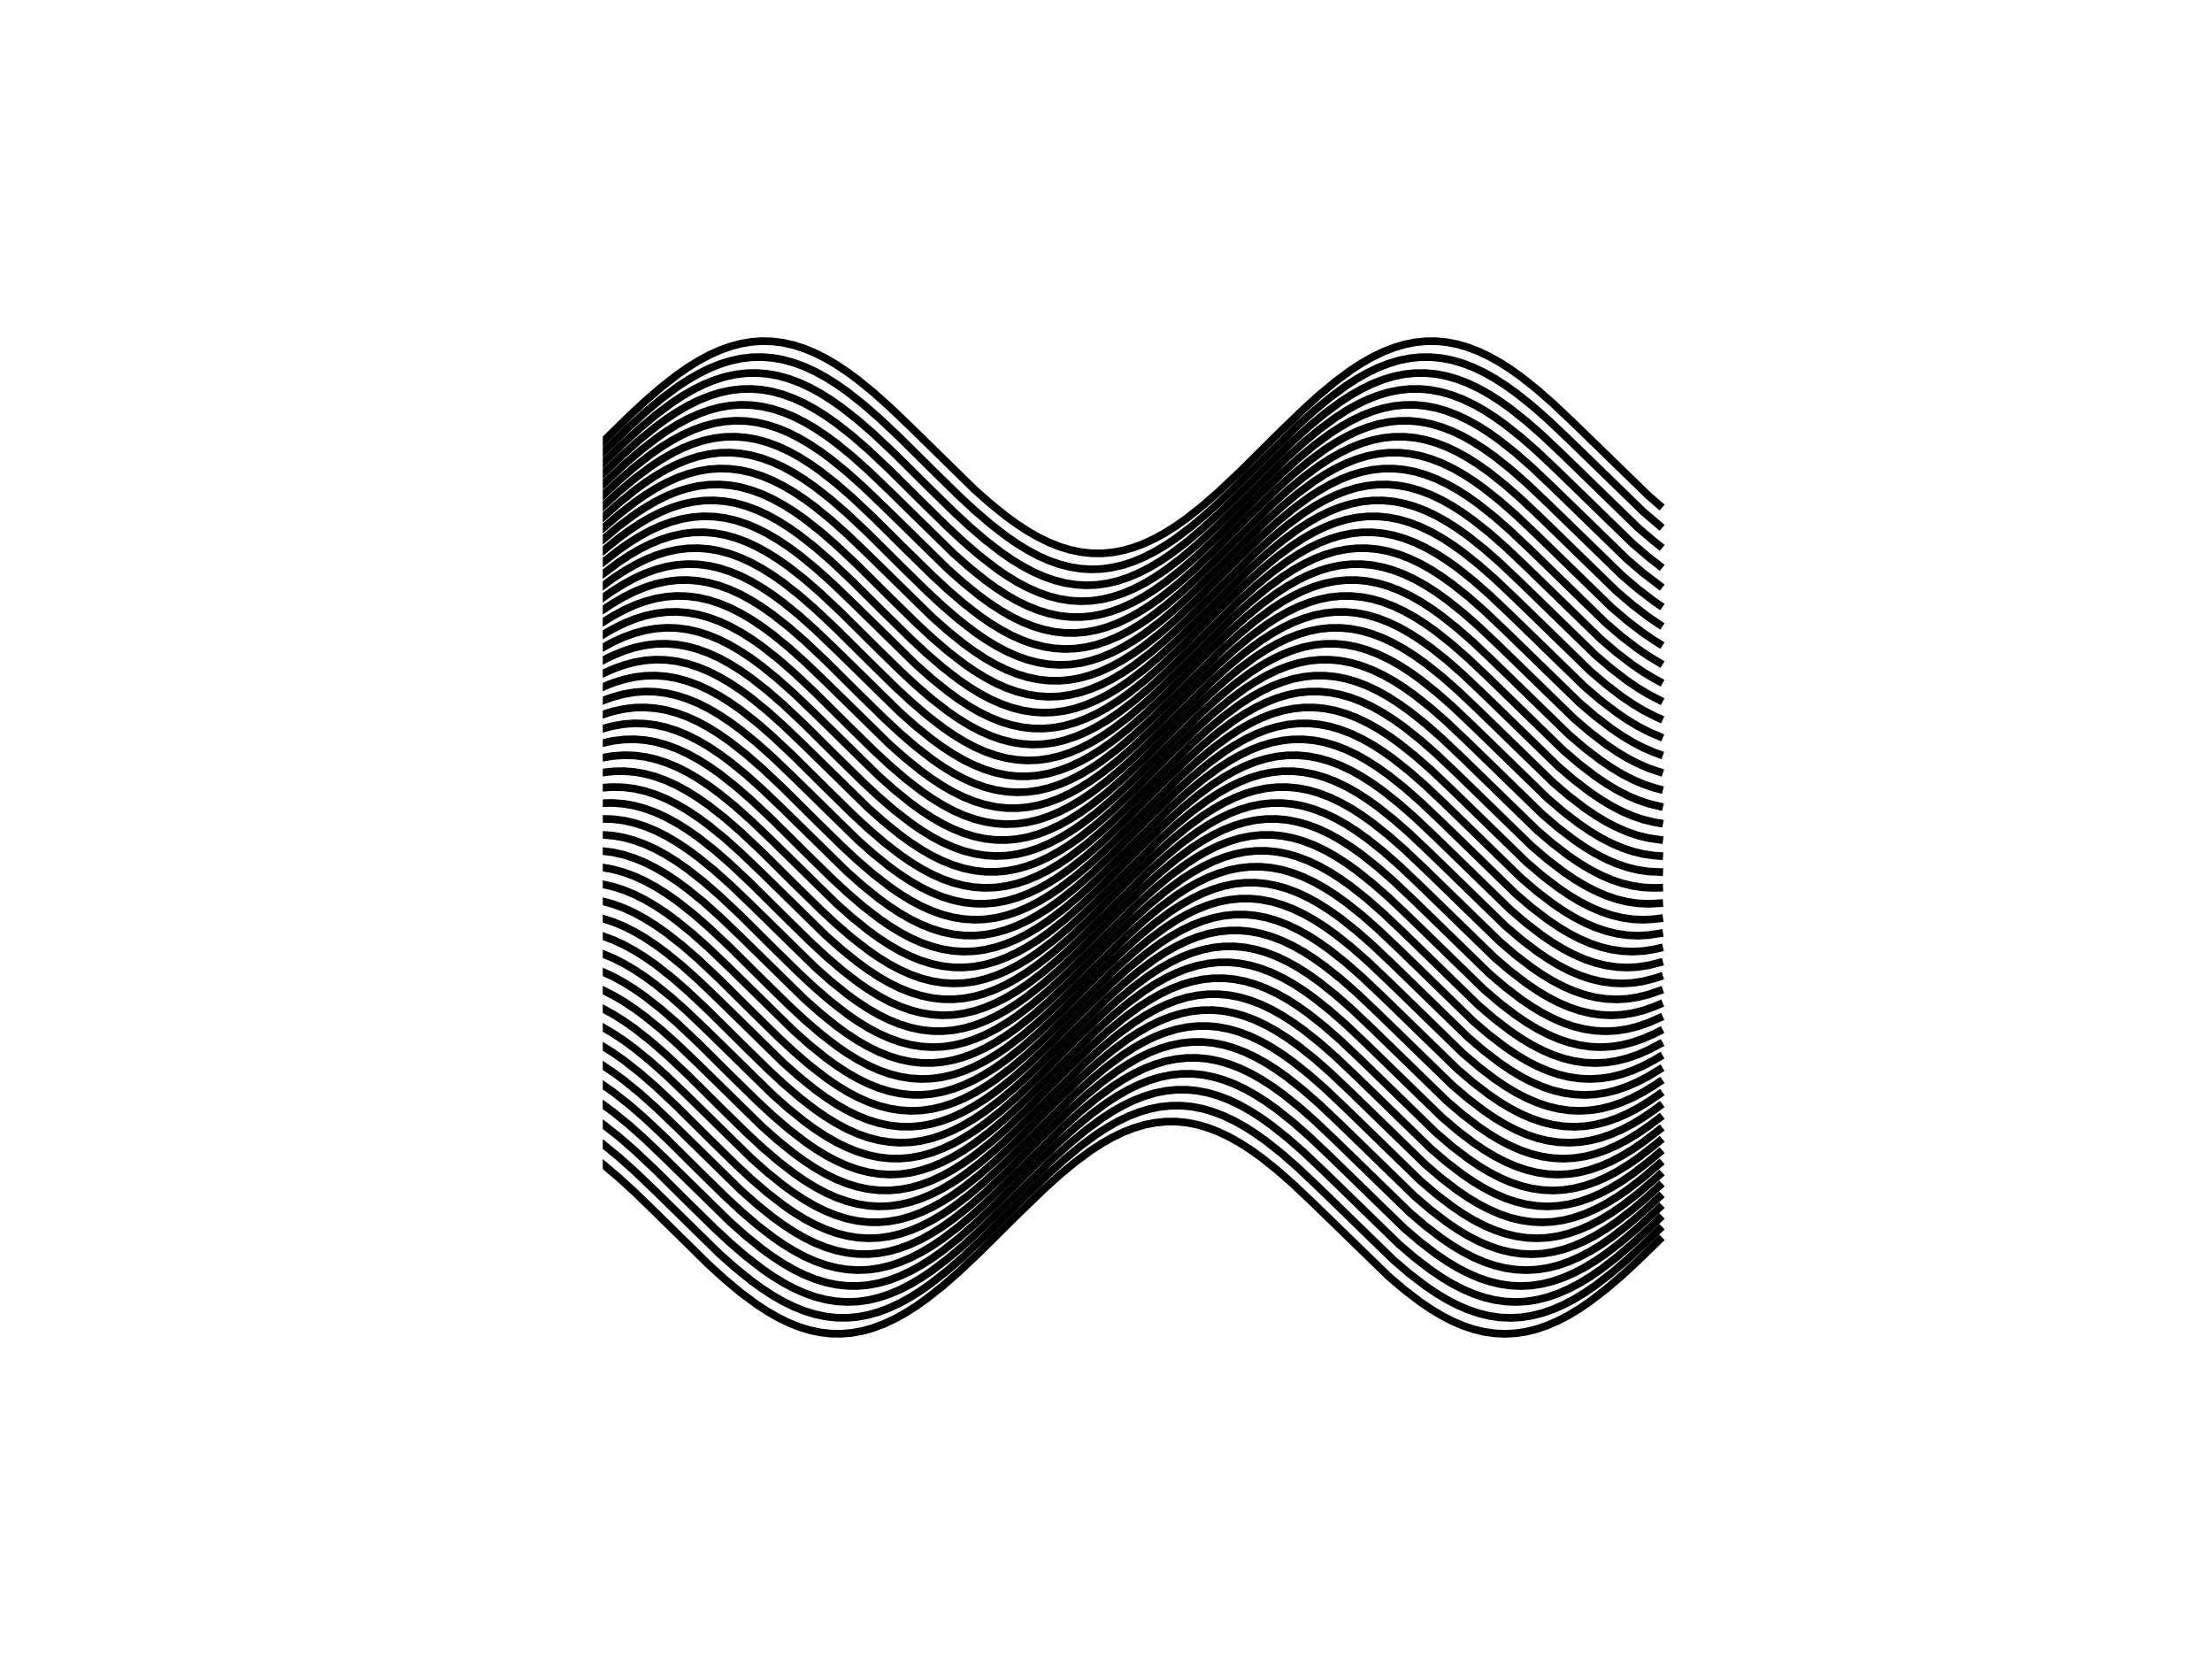 <?xml version="1.0" encoding="utf-8" standalone="no"?>
<!DOCTYPE svg PUBLIC "-//W3C//DTD SVG 1.1//EN"
  "http://www.w3.org/Graphics/SVG/1.1/DTD/svg11.dtd">
<!-- Created with matplotlib (http://matplotlib.org/) -->
<svg height="432pt" version="1.1" viewBox="0 0 576 432" width="576pt" xmlns="http://www.w3.org/2000/svg" xmlns:xlink="http://www.w3.org/1999/xlink">
 <defs>
  <style type="text/css">
*{stroke-linecap:butt;stroke-linejoin:round;stroke-miterlimit:100000;}
  </style>
 </defs>
 <g id="figure_1">
  <g id="axes_1">
   <g id="line2d_1">
    <path clip-path="url(#p89545fac0e)" d="M 156.96 303.133 
L 161.107 306.629 
L 165.254 310.418 
L 170.784 315.778 
L 184.608 329.378 
L 188.755 333.139 
L 192.902 336.597 
L 197.05 339.675 
L 199.814 341.481 
L 202.579 343.07 
L 205.344 344.425 
L 208.109 345.532 
L 210.874 346.382 
L 213.638 346.964 
L 216.403 347.274 
L 219.168 347.308 
L 221.933 347.067 
L 224.698 346.551 
L 227.462 345.767 
L 230.227 344.723 
L 232.992 343.428 
L 235.757 341.896 
L 238.522 340.142 
L 241.286 338.183 
L 245.434 334.905 
L 249.581 331.286 
L 255.11 326.069 
L 264.787 316.458 
L 271.699 309.764 
L 275.846 306.019 
L 279.994 302.58 
L 284.141 299.525 
L 286.906 297.737 
L 289.67 296.167 
L 292.435 294.833 
L 295.2 293.746 
L 297.965 292.919 
L 300.73 292.359 
L 303.494 292.072 
L 306.259 292.061 
L 309.024 292.326 
L 311.789 292.864 
L 314.554 293.671 
L 317.318 294.737 
L 320.083 296.052 
L 322.848 297.603 
L 325.613 299.375 
L 328.378 301.35 
L 332.525 304.649 
L 336.672 308.286 
L 342.202 313.518 
L 361.555 332.33 
L 365.702 335.862 
L 369.85 339.03 
L 372.614 340.905 
L 375.379 342.568 
L 378.144 344.002 
L 380.909 345.193 
L 383.674 346.129 
L 386.438 346.801 
L 389.203 347.202 
L 391.968 347.328 
L 394.733 347.177 
L 397.498 346.752 
L 400.262 346.057 
L 403.027 345.098 
L 405.792 343.885 
L 408.557 342.43 
L 411.322 340.747 
L 414.086 338.855 
L 418.234 335.663 
L 422.381 332.112 
L 426.528 328.282 
L 432.058 322.89 
L 432.058 322.89 
" style="fill:none;stroke:#000000;stroke-linecap:square;stroke-width:2.0;"/>
   </g>
   <g id="line2d_2">
    <path clip-path="url(#p89545fac0e)" d="M 156.96 297.9 
L 161.107 301.28 
L 165.254 304.981 
L 170.784 310.268 
L 187.373 326.513 
L 191.52 330.182 
L 195.667 333.521 
L 198.432 335.528 
L 201.197 337.334 
L 203.962 338.923 
L 206.726 340.277 
L 209.491 341.385 
L 212.256 342.234 
L 215.021 342.817 
L 217.786 343.127 
L 220.55 343.161 
L 223.315 342.919 
L 226.08 342.404 
L 228.845 341.62 
L 231.61 340.575 
L 234.374 339.281 
L 237.139 337.749 
L 239.904 335.994 
L 242.669 334.036 
L 246.816 330.758 
L 250.963 327.138 
L 256.493 321.922 
L 266.17 312.31 
L 273.082 305.617 
L 277.229 301.872 
L 281.376 298.433 
L 285.523 295.378 
L 288.288 293.589 
L 291.053 292.02 
L 293.818 290.685 
L 296.582 289.599 
L 299.347 288.772 
L 302.112 288.212 
L 304.877 287.925 
L 307.642 287.914 
L 310.406 288.179 
L 313.171 288.717 
L 315.936 289.523 
L 318.701 290.59 
L 321.466 291.905 
L 324.23 293.456 
L 326.995 295.228 
L 329.76 297.203 
L 333.907 300.502 
L 338.054 304.139 
L 343.584 309.37 
L 362.938 328.183 
L 367.085 331.715 
L 371.232 334.883 
L 373.997 336.758 
L 376.762 338.421 
L 379.526 339.855 
L 382.291 341.046 
L 385.056 341.982 
L 387.821 342.654 
L 390.586 343.055 
L 393.35 343.181 
L 396.115 343.03 
L 398.88 342.605 
L 401.645 341.91 
L 404.41 340.95 
L 407.174 339.737 
L 409.939 338.282 
L 412.704 336.6 
L 415.469 334.707 
L 419.616 331.515 
L 423.763 327.965 
L 427.91 324.135 
L 432.058 320.111 
L 432.058 320.111 
" style="fill:none;stroke:#000000;stroke-linecap:square;stroke-width:2.0;"/>
   </g>
   <g id="line2d_3">
    <path clip-path="url(#p89545fac0e)" d="M 156.96 292.71 
L 161.107 295.967 
L 165.254 299.569 
L 170.784 304.771 
L 179.078 313 
L 185.99 319.778 
L 190.138 323.62 
L 194.285 327.188 
L 198.432 330.401 
L 201.197 332.31 
L 203.962 334.009 
L 206.726 335.483 
L 209.491 336.716 
L 212.256 337.695 
L 215.021 338.412 
L 217.786 338.859 
L 220.55 339.031 
L 223.315 338.928 
L 226.08 338.548 
L 228.845 337.898 
L 231.61 336.983 
L 234.374 335.811 
L 237.139 334.396 
L 239.904 332.751 
L 242.669 330.892 
L 246.816 327.745 
L 250.963 324.231 
L 255.11 320.428 
L 260.64 315.057 
L 274.464 301.47 
L 278.611 297.724 
L 282.758 294.286 
L 286.906 291.231 
L 289.67 289.442 
L 292.435 287.873 
L 295.2 286.538 
L 297.965 285.452 
L 300.73 284.625 
L 303.494 284.065 
L 306.259 283.778 
L 309.024 283.767 
L 311.789 284.032 
L 314.554 284.57 
L 317.318 285.376 
L 320.083 286.442 
L 322.848 287.758 
L 325.613 289.309 
L 328.378 291.081 
L 331.142 293.056 
L 335.29 296.355 
L 339.437 299.991 
L 344.966 305.223 
L 364.32 324.036 
L 368.467 327.567 
L 372.614 330.736 
L 375.379 332.611 
L 378.144 334.273 
L 380.909 335.707 
L 383.674 336.898 
L 386.438 337.835 
L 389.203 338.507 
L 391.968 338.907 
L 394.733 339.033 
L 397.498 338.883 
L 400.262 338.458 
L 403.027 337.762 
L 405.792 336.803 
L 408.557 335.59 
L 411.322 334.135 
L 414.086 332.453 
L 416.851 330.56 
L 420.998 327.368 
L 425.146 323.817 
L 429.293 319.987 
L 432.058 317.321 
L 432.058 317.321 
" style="fill:none;stroke:#000000;stroke-linecap:square;stroke-width:2.0;"/>
   </g>
   <g id="line2d_4">
    <path clip-path="url(#p89545fac0e)" d="M 156.96 287.568 
L 159.725 289.605 
L 163.872 292.986 
L 168.019 296.686 
L 173.549 301.974 
L 190.138 318.219 
L 194.285 321.887 
L 198.432 325.227 
L 201.197 327.233 
L 203.962 329.04 
L 206.726 330.628 
L 209.491 331.983 
L 212.256 333.091 
L 215.021 333.94 
L 217.786 334.523 
L 220.55 334.833 
L 223.315 334.867 
L 226.08 334.625 
L 228.845 334.11 
L 231.61 333.326 
L 234.374 332.281 
L 237.139 330.986 
L 239.904 329.454 
L 242.669 327.7 
L 245.434 325.742 
L 249.581 322.464 
L 253.728 318.844 
L 259.258 313.627 
L 268.934 304.016 
L 275.846 297.323 
L 279.994 293.577 
L 284.141 290.138 
L 288.288 287.084 
L 291.053 285.295 
L 293.818 283.726 
L 296.582 282.391 
L 299.347 281.305 
L 302.112 280.477 
L 304.877 279.918 
L 307.642 279.631 
L 310.406 279.62 
L 313.171 279.885 
L 315.936 280.423 
L 318.701 281.229 
L 321.466 282.295 
L 324.23 283.61 
L 326.995 285.162 
L 329.76 286.934 
L 332.525 288.909 
L 336.672 292.208 
L 340.819 295.844 
L 346.349 301.076 
L 365.702 319.888 
L 369.85 323.42 
L 373.997 326.589 
L 376.762 328.463 
L 379.526 330.126 
L 382.291 331.56 
L 385.056 332.751 
L 387.821 333.687 
L 390.586 334.359 
L 393.35 334.76 
L 396.115 334.886 
L 398.88 334.736 
L 401.645 334.311 
L 404.41 333.615 
L 407.174 332.656 
L 409.939 331.443 
L 412.704 329.988 
L 415.469 328.306 
L 418.234 326.413 
L 422.381 323.221 
L 426.528 319.67 
L 430.675 315.84 
L 432.058 314.516 
L 432.058 314.516 
" style="fill:none;stroke:#000000;stroke-linecap:square;stroke-width:2.0;"/>
   </g>
   <g id="line2d_5">
    <path clip-path="url(#p89545fac0e)" d="M 156.96 282.474 
L 159.725 284.416 
L 163.872 287.672 
L 168.019 291.275 
L 173.549 296.476 
L 181.843 304.705 
L 188.755 311.484 
L 192.902 315.326 
L 197.05 318.894 
L 201.197 322.107 
L 203.962 324.015 
L 206.726 325.715 
L 209.491 327.189 
L 212.256 328.421 
L 215.021 329.401 
L 217.786 330.118 
L 220.55 330.565 
L 223.315 330.737 
L 226.08 330.633 
L 228.845 330.254 
L 231.61 329.604 
L 234.374 328.688 
L 237.139 327.517 
L 239.904 326.102 
L 242.669 324.457 
L 245.434 322.598 
L 249.581 319.451 
L 253.728 315.937 
L 257.875 312.134 
L 263.405 306.763 
L 277.229 293.175 
L 281.376 289.43 
L 285.523 285.991 
L 289.67 282.937 
L 292.435 281.148 
L 295.2 279.578 
L 297.965 278.244 
L 300.73 277.157 
L 303.494 276.33 
L 306.259 275.77 
L 309.024 275.483 
L 311.789 275.472 
L 314.554 275.737 
L 317.318 276.276 
L 320.083 277.082 
L 322.848 278.148 
L 325.613 279.463 
L 328.378 281.015 
L 331.142 282.787 
L 333.907 284.761 
L 338.054 288.06 
L 342.202 291.697 
L 347.731 296.929 
L 367.085 315.741 
L 371.232 319.273 
L 375.379 322.441 
L 378.144 324.316 
L 380.909 325.979 
L 383.674 327.413 
L 386.438 328.604 
L 389.203 329.54 
L 391.968 330.212 
L 394.733 330.613 
L 397.498 330.739 
L 400.262 330.589 
L 403.027 330.164 
L 405.792 329.468 
L 408.557 328.509 
L 411.322 327.296 
L 414.086 325.841 
L 416.851 324.159 
L 419.616 322.266 
L 423.763 319.074 
L 427.91 315.523 
L 432.058 311.693 
L 432.058 311.693 
" style="fill:none;stroke:#000000;stroke-linecap:square;stroke-width:2.0;"/>
   </g>
   <g id="line2d_6">
    <path clip-path="url(#p89545fac0e)" d="M 156.96 277.432 
L 159.725 279.273 
L 162.49 281.311 
L 166.637 284.691 
L 170.784 288.392 
L 176.314 293.679 
L 192.902 309.924 
L 197.05 313.593 
L 201.197 316.932 
L 203.962 318.939 
L 206.726 320.745 
L 209.491 322.334 
L 212.256 323.689 
L 215.021 324.796 
L 217.786 325.646 
L 220.55 326.228 
L 223.315 326.538 
L 226.08 326.572 
L 228.845 326.331 
L 231.61 325.815 
L 234.374 325.031 
L 237.139 323.987 
L 239.904 322.692 
L 242.669 321.16 
L 245.434 319.406 
L 248.198 317.447 
L 252.346 314.169 
L 256.493 310.55 
L 262.022 305.333 
L 271.699 295.722 
L 278.611 289.028 
L 282.758 285.283 
L 286.906 281.844 
L 291.053 278.789 
L 293.818 277.001 
L 296.582 275.431 
L 299.347 274.097 
L 302.112 273.01 
L 304.877 272.183 
L 307.642 271.623 
L 310.406 271.336 
L 313.171 271.325 
L 315.936 271.59 
L 318.701 272.128 
L 321.466 272.935 
L 324.23 274.001 
L 326.995 275.316 
L 329.76 276.867 
L 332.525 278.639 
L 335.29 280.614 
L 339.437 283.913 
L 343.584 287.55 
L 349.114 292.782 
L 368.467 311.594 
L 372.614 315.126 
L 376.762 318.294 
L 379.526 320.169 
L 382.291 321.832 
L 385.056 323.266 
L 387.821 324.457 
L 390.586 325.393 
L 393.35 326.065 
L 396.115 326.466 
L 398.88 326.592 
L 401.645 326.441 
L 404.41 326.016 
L 407.174 325.321 
L 409.939 324.362 
L 412.704 323.149 
L 415.469 321.694 
L 418.234 320.011 
L 420.998 318.119 
L 425.146 314.927 
L 429.293 311.376 
L 432.058 308.848 
L 432.058 308.848 
" style="fill:none;stroke:#000000;stroke-linecap:square;stroke-width:2.0;"/>
   </g>
   <g id="line2d_7">
    <path clip-path="url(#p89545fac0e)" d="M 156.96 272.443 
L 159.725 274.18 
L 162.49 276.122 
L 166.637 279.378 
L 170.784 282.981 
L 176.314 288.182 
L 184.608 296.411 
L 191.52 303.189 
L 195.667 307.032 
L 199.814 310.599 
L 203.962 313.812 
L 206.726 315.721 
L 209.491 317.421 
L 212.256 318.894 
L 215.021 320.127 
L 217.786 321.107 
L 220.55 321.824 
L 223.315 322.27 
L 226.08 322.443 
L 228.845 322.339 
L 231.61 321.96 
L 234.374 321.309 
L 237.139 320.394 
L 239.904 319.223 
L 242.669 317.807 
L 245.434 316.162 
L 248.198 314.304 
L 252.346 311.157 
L 256.493 307.642 
L 260.64 303.839 
L 266.17 298.468 
L 279.994 284.881 
L 284.141 281.136 
L 288.288 277.697 
L 292.435 274.642 
L 295.2 272.853 
L 297.965 271.284 
L 300.73 269.949 
L 303.494 268.863 
L 306.259 268.036 
L 309.024 267.476 
L 311.789 267.189 
L 314.554 267.178 
L 317.318 267.443 
L 320.083 267.981 
L 322.848 268.787 
L 325.613 269.854 
L 328.378 271.169 
L 331.142 272.72 
L 333.907 274.492 
L 336.672 276.467 
L 340.819 279.766 
L 344.966 283.403 
L 350.496 288.634 
L 369.85 307.447 
L 373.997 310.979 
L 378.144 314.147 
L 380.909 316.022 
L 383.674 317.685 
L 386.438 319.119 
L 389.203 320.31 
L 391.968 321.246 
L 394.733 321.918 
L 397.498 322.319 
L 400.262 322.445 
L 403.027 322.294 
L 405.792 321.869 
L 408.557 321.174 
L 411.322 320.214 
L 414.086 319.001 
L 416.851 317.546 
L 419.616 315.864 
L 422.381 313.971 
L 426.528 310.779 
L 430.675 307.229 
L 432.058 305.979 
L 432.058 305.979 
" style="fill:none;stroke:#000000;stroke-linecap:square;stroke-width:2.0;"/>
   </g>
   <g id="line2d_8">
    <path clip-path="url(#p89545fac0e)" d="M 156.96 267.511 
L 159.725 269.137 
L 162.49 270.979 
L 165.254 273.017 
L 169.402 276.397 
L 173.549 280.097 
L 179.078 285.385 
L 195.667 301.63 
L 199.814 305.299 
L 203.962 308.638 
L 206.726 310.644 
L 209.491 312.451 
L 212.256 314.039 
L 215.021 315.394 
L 217.786 316.502 
L 220.55 317.351 
L 223.315 317.934 
L 226.08 318.244 
L 228.845 318.278 
L 231.61 318.036 
L 234.374 317.521 
L 237.139 316.737 
L 239.904 315.692 
L 242.669 314.397 
L 245.434 312.865 
L 248.198 311.111 
L 250.963 309.153 
L 255.11 305.875 
L 259.258 302.255 
L 264.787 297.038 
L 274.464 287.427 
L 281.376 280.734 
L 285.523 276.988 
L 289.67 273.55 
L 293.818 270.495 
L 296.582 268.706 
L 299.347 267.137 
L 302.112 265.802 
L 304.877 264.716 
L 307.642 263.889 
L 310.406 263.329 
L 313.171 263.042 
L 315.936 263.031 
L 318.701 263.296 
L 321.466 263.834 
L 324.23 264.64 
L 326.995 265.706 
L 329.76 267.022 
L 332.525 268.573 
L 335.29 270.345 
L 338.054 272.32 
L 342.202 275.619 
L 346.349 279.255 
L 351.878 284.487 
L 371.232 303.3 
L 375.379 306.831 
L 379.526 310 
L 382.291 311.875 
L 385.056 313.537 
L 387.821 314.971 
L 390.586 316.162 
L 393.35 317.099 
L 396.115 317.771 
L 398.88 318.171 
L 401.645 318.297 
L 404.41 318.147 
L 407.174 317.722 
L 409.939 317.026 
L 412.704 316.067 
L 415.469 314.854 
L 418.234 313.399 
L 420.998 311.717 
L 423.763 309.824 
L 427.91 306.632 
L 432.058 303.081 
L 432.058 303.081 
" style="fill:none;stroke:#000000;stroke-linecap:square;stroke-width:2.0;"/>
   </g>
   <g id="line2d_9">
    <path clip-path="url(#p89545fac0e)" d="M 156.96 262.636 
L 159.725 264.149 
L 162.49 265.885 
L 165.254 267.827 
L 169.402 271.084 
L 173.549 274.686 
L 179.078 279.888 
L 187.373 288.116 
L 194.285 294.895 
L 198.432 298.737 
L 202.579 302.305 
L 206.726 305.518 
L 209.491 307.426 
L 212.256 309.126 
L 215.021 310.6 
L 217.786 311.833 
L 220.55 312.812 
L 223.315 313.529 
L 226.08 313.976 
L 228.845 314.148 
L 231.61 314.044 
L 234.374 313.665 
L 237.139 313.015 
L 239.904 312.099 
L 242.669 310.928 
L 245.434 309.513 
L 248.198 307.868 
L 250.963 306.009 
L 255.11 302.862 
L 259.258 299.348 
L 263.405 295.545 
L 268.934 290.174 
L 282.758 276.587 
L 286.906 272.841 
L 291.053 269.402 
L 295.2 266.348 
L 297.965 264.559 
L 300.73 262.99 
L 303.494 261.655 
L 306.259 260.569 
L 309.024 259.741 
L 311.789 259.182 
L 314.554 258.895 
L 317.318 258.884 
L 320.083 259.149 
L 322.848 259.687 
L 325.613 260.493 
L 328.378 261.559 
L 331.142 262.874 
L 333.907 264.426 
L 336.672 266.198 
L 339.437 268.173 
L 343.584 271.472 
L 347.731 275.108 
L 353.261 280.34 
L 372.614 299.152 
L 376.762 302.684 
L 380.909 305.853 
L 383.674 307.727 
L 386.438 309.39 
L 389.203 310.824 
L 391.968 312.015 
L 394.733 312.951 
L 397.498 313.623 
L 400.262 314.024 
L 403.027 314.15 
L 405.792 314 
L 408.557 313.575 
L 411.322 312.879 
L 414.086 311.92 
L 416.851 310.707 
L 419.616 309.252 
L 422.381 307.57 
L 425.146 305.677 
L 429.293 302.485 
L 432.058 300.153 
L 432.058 300.153 
" style="fill:none;stroke:#000000;stroke-linecap:square;stroke-width:2.0;"/>
   </g>
   <g id="line2d_10">
    <path clip-path="url(#p89545fac0e)" d="M 156.96 257.821 
L 159.725 259.217 
L 162.49 260.843 
L 165.254 262.684 
L 168.019 264.722 
L 172.166 268.103 
L 176.314 271.803 
L 181.843 277.09 
L 198.432 293.336 
L 202.579 297.004 
L 206.726 300.344 
L 209.491 302.35 
L 212.256 304.156 
L 215.021 305.745 
L 217.786 307.1 
L 220.55 308.208 
L 223.315 309.057 
L 226.08 309.639 
L 228.845 309.949 
L 231.61 309.984 
L 234.374 309.742 
L 237.139 309.226 
L 239.904 308.442 
L 242.669 307.398 
L 245.434 306.103 
L 248.198 304.571 
L 250.963 302.817 
L 253.728 300.858 
L 257.875 297.581 
L 262.022 293.961 
L 267.552 288.744 
L 277.229 279.133 
L 284.141 272.439 
L 288.288 268.694 
L 292.435 265.255 
L 296.582 262.201 
L 299.347 260.412 
L 302.112 258.842 
L 304.877 257.508 
L 307.642 256.421 
L 310.406 255.594 
L 313.171 255.034 
L 315.936 254.747 
L 318.701 254.736 
L 321.466 255.001 
L 324.23 255.54 
L 326.995 256.346 
L 329.76 257.412 
L 332.525 258.727 
L 335.29 260.279 
L 338.054 262.051 
L 340.819 264.025 
L 344.966 267.324 
L 349.114 270.961 
L 354.643 276.193 
L 373.997 295.005 
L 378.144 298.537 
L 382.291 301.705 
L 385.056 303.58 
L 387.821 305.243 
L 390.586 306.677 
L 393.35 307.868 
L 396.115 308.804 
L 398.88 309.476 
L 401.645 309.877 
L 404.41 310.003 
L 407.174 309.853 
L 409.939 309.428 
L 412.704 308.732 
L 415.469 307.773 
L 418.234 306.56 
L 420.998 305.105 
L 423.763 303.423 
L 426.528 301.53 
L 430.675 298.338 
L 432.058 297.19 
L 432.058 297.19 
" style="fill:none;stroke:#000000;stroke-linecap:square;stroke-width:2.0;"/>
   </g>
   <g id="line2d_11">
    <path clip-path="url(#p89545fac0e)" d="M 156.96 253.068 
L 159.725 254.342 
L 162.49 255.855 
L 165.254 257.591 
L 168.019 259.533 
L 172.166 262.789 
L 176.314 266.392 
L 181.843 271.593 
L 190.138 279.822 
L 197.05 286.6 
L 201.197 290.443 
L 205.344 294.011 
L 209.491 297.223 
L 212.256 299.132 
L 215.021 300.832 
L 217.786 302.305 
L 220.55 303.538 
L 223.315 304.518 
L 226.08 305.235 
L 228.845 305.682 
L 231.61 305.854 
L 234.374 305.75 
L 237.139 305.371 
L 239.904 304.72 
L 242.669 303.805 
L 245.434 302.634 
L 248.198 301.219 
L 250.963 299.573 
L 253.728 297.715 
L 257.875 294.568 
L 262.022 291.053 
L 266.17 287.25 
L 271.699 281.879 
L 285.523 268.292 
L 289.67 264.547 
L 293.818 261.108 
L 297.965 258.053 
L 300.73 256.265 
L 303.494 254.695 
L 306.259 253.361 
L 309.024 252.274 
L 311.789 251.447 
L 314.554 250.887 
L 317.318 250.6 
L 320.083 250.589 
L 322.848 250.854 
L 325.613 251.392 
L 328.378 252.199 
L 331.142 253.265 
L 333.907 254.58 
L 336.672 256.131 
L 339.437 257.903 
L 342.202 259.878 
L 346.349 263.177 
L 350.496 266.814 
L 356.026 272.046 
L 375.379 290.858 
L 379.526 294.39 
L 383.674 297.558 
L 386.438 299.433 
L 389.203 301.096 
L 391.968 302.53 
L 394.733 303.721 
L 397.498 304.657 
L 400.262 305.329 
L 403.027 305.73 
L 405.792 305.856 
L 408.557 305.705 
L 411.322 305.28 
L 414.086 304.585 
L 416.851 303.626 
L 419.616 302.413 
L 422.381 300.958 
L 425.146 299.275 
L 427.91 297.383 
L 432.058 294.191 
L 432.058 294.191 
" style="fill:none;stroke:#000000;stroke-linecap:square;stroke-width:2.0;"/>
   </g>
   <g id="line2d_12">
    <path clip-path="url(#p89545fac0e)" d="M 156.96 248.377 
L 159.725 249.527 
L 162.49 250.922 
L 165.254 252.549 
L 168.019 254.39 
L 170.784 256.428 
L 174.931 259.808 
L 179.078 263.509 
L 184.608 268.796 
L 201.197 285.041 
L 205.344 288.71 
L 209.491 292.049 
L 212.256 294.056 
L 215.021 295.862 
L 217.786 297.451 
L 220.55 298.805 
L 223.315 299.913 
L 226.08 300.762 
L 228.845 301.345 
L 231.61 301.655 
L 234.374 301.689 
L 237.139 301.447 
L 239.904 300.932 
L 242.669 300.148 
L 245.434 299.103 
L 248.198 297.809 
L 250.963 296.277 
L 253.728 294.522 
L 256.493 292.564 
L 260.64 289.286 
L 264.787 285.666 
L 270.317 280.45 
L 279.994 270.838 
L 286.906 264.145 
L 291.053 260.4 
L 295.2 256.961 
L 299.347 253.906 
L 302.112 252.117 
L 304.877 250.548 
L 307.642 249.213 
L 310.406 248.127 
L 313.171 247.3 
L 315.936 246.74 
L 318.701 246.453 
L 321.466 246.442 
L 324.23 246.707 
L 326.995 247.245 
L 329.76 248.051 
L 332.525 249.118 
L 335.29 250.433 
L 338.054 251.984 
L 340.819 253.756 
L 343.584 255.731 
L 347.731 259.03 
L 351.878 262.667 
L 357.408 267.898 
L 376.762 286.711 
L 380.909 290.243 
L 385.056 293.411 
L 387.821 295.286 
L 390.586 296.949 
L 393.35 298.383 
L 396.115 299.574 
L 398.88 300.51 
L 401.645 301.182 
L 404.41 301.583 
L 407.174 301.709 
L 409.939 301.558 
L 412.704 301.133 
L 415.469 300.438 
L 418.234 299.478 
L 420.998 298.265 
L 423.763 296.81 
L 426.528 295.128 
L 429.293 293.235 
L 432.058 291.151 
L 432.058 291.151 
" style="fill:none;stroke:#000000;stroke-linecap:square;stroke-width:2.0;"/>
   </g>
   <g id="line2d_13">
    <path clip-path="url(#p89545fac0e)" d="M 156.96 243.75 
L 159.725 244.773 
L 162.49 246.048 
L 165.254 247.56 
L 168.019 249.296 
L 170.784 251.238 
L 174.931 254.495 
L 179.078 258.097 
L 184.608 263.299 
L 192.902 271.528 
L 199.814 278.306 
L 203.962 282.148 
L 208.109 285.716 
L 212.256 288.929 
L 215.021 290.838 
L 217.786 292.537 
L 220.55 294.011 
L 223.315 295.244 
L 226.08 296.223 
L 228.845 296.94 
L 231.61 297.387 
L 234.374 297.559 
L 237.139 297.456 
L 239.904 297.076 
L 242.669 296.426 
L 245.434 295.511 
L 248.198 294.339 
L 250.963 292.924 
L 253.728 291.279 
L 256.493 289.42 
L 260.64 286.273 
L 264.787 282.759 
L 268.934 278.956 
L 274.464 273.585 
L 288.288 259.998 
L 292.435 256.252 
L 296.582 252.814 
L 300.73 249.759 
L 303.494 247.97 
L 306.259 246.401 
L 309.024 245.066 
L 311.789 243.98 
L 314.554 243.153 
L 317.318 242.593 
L 320.083 242.306 
L 322.848 242.295 
L 325.613 242.56 
L 328.378 243.098 
L 331.142 243.904 
L 333.907 244.97 
L 336.672 246.286 
L 339.437 247.837 
L 342.202 249.609 
L 344.966 251.584 
L 349.114 254.883 
L 353.261 258.519 
L 358.79 263.751 
L 378.144 282.564 
L 382.291 286.095 
L 386.438 289.264 
L 389.203 291.139 
L 391.968 292.801 
L 394.733 294.235 
L 397.498 295.426 
L 400.262 296.363 
L 403.027 297.035 
L 405.792 297.435 
L 408.557 297.561 
L 411.322 297.411 
L 414.086 296.986 
L 416.851 296.29 
L 419.616 295.331 
L 422.381 294.118 
L 425.146 292.663 
L 427.91 290.981 
L 430.675 289.088 
L 432.058 288.069 
L 432.058 288.069 
" style="fill:none;stroke:#000000;stroke-linecap:square;stroke-width:2.0;"/>
   </g>
   <g id="line2d_14">
    <path clip-path="url(#p89545fac0e)" d="M 156.96 239.189 
L 159.725 240.083 
L 162.49 241.233 
L 165.254 242.628 
L 168.019 244.254 
L 170.784 246.096 
L 173.549 248.133 
L 177.696 251.514 
L 181.843 255.214 
L 187.373 260.502 
L 203.962 276.747 
L 208.109 280.415 
L 212.256 283.755 
L 215.021 285.761 
L 217.786 287.568 
L 220.55 289.156 
L 223.315 290.511 
L 226.08 291.619 
L 228.845 292.468 
L 231.61 293.051 
L 234.374 293.361 
L 237.139 293.395 
L 239.904 293.153 
L 242.669 292.638 
L 245.434 291.854 
L 248.198 290.809 
L 250.963 289.514 
L 253.728 287.982 
L 256.493 286.228 
L 259.258 284.27 
L 263.405 280.992 
L 267.552 277.372 
L 273.082 272.155 
L 282.758 262.544 
L 289.67 255.851 
L 293.818 252.105 
L 297.965 248.666 
L 302.112 245.612 
L 304.877 243.823 
L 307.642 242.254 
L 310.406 240.919 
L 313.171 239.833 
L 315.936 239.005 
L 318.701 238.446 
L 321.466 238.159 
L 324.23 238.148 
L 326.995 238.413 
L 329.76 238.951 
L 332.525 239.757 
L 335.29 240.823 
L 338.054 242.138 
L 340.819 243.69 
L 343.584 245.462 
L 346.349 247.437 
L 350.496 250.736 
L 354.643 254.372 
L 360.173 259.604 
L 379.526 278.416 
L 383.674 281.948 
L 387.821 285.117 
L 390.586 286.991 
L 393.35 288.654 
L 396.115 290.088 
L 398.88 291.279 
L 401.645 292.215 
L 404.41 292.887 
L 407.174 293.288 
L 409.939 293.414 
L 412.704 293.264 
L 415.469 292.839 
L 418.234 292.143 
L 420.998 291.184 
L 423.763 289.971 
L 426.528 288.516 
L 429.293 286.834 
L 432.058 284.941 
L 432.058 284.941 
" style="fill:none;stroke:#000000;stroke-linecap:square;stroke-width:2.0;"/>
   </g>
   <g id="line2d_15">
    <path clip-path="url(#p89545fac0e)" d="M 156.96 234.694 
L 159.725 235.456 
L 162.49 236.479 
L 165.254 237.753 
L 168.019 239.266 
L 170.784 241.002 
L 173.549 242.944 
L 177.696 246.2 
L 181.843 249.803 
L 187.373 255.004 
L 195.667 263.233 
L 202.579 270.012 
L 206.726 273.854 
L 210.874 277.422 
L 215.021 280.635 
L 217.786 282.543 
L 220.55 284.243 
L 223.315 285.717 
L 226.08 286.949 
L 228.845 287.929 
L 231.61 288.646 
L 234.374 289.093 
L 237.139 289.265 
L 239.904 289.161 
L 242.669 288.782 
L 245.434 288.132 
L 248.198 287.216 
L 250.963 286.045 
L 253.728 284.63 
L 256.493 282.985 
L 259.258 281.126 
L 263.405 277.979 
L 267.552 274.465 
L 271.699 270.662 
L 277.229 265.291 
L 291.053 251.703 
L 295.2 247.958 
L 299.347 244.519 
L 303.494 241.465 
L 306.259 239.676 
L 309.024 238.106 
L 311.789 236.772 
L 314.554 235.685 
L 317.318 234.858 
L 320.083 234.298 
L 322.848 234.011 
L 325.613 234 
L 328.378 234.265 
L 331.142 234.804 
L 333.907 235.61 
L 336.672 236.676 
L 339.437 237.991 
L 342.202 239.543 
L 344.966 241.315 
L 347.731 243.289 
L 351.878 246.588 
L 356.026 250.225 
L 361.555 255.457 
L 380.909 274.269 
L 385.056 277.801 
L 389.203 280.969 
L 391.968 282.844 
L 394.733 284.507 
L 397.498 285.941 
L 400.262 287.132 
L 403.027 288.068 
L 405.792 288.74 
L 408.557 289.141 
L 411.322 289.267 
L 414.086 289.117 
L 416.851 288.692 
L 419.616 287.996 
L 422.381 287.037 
L 425.146 285.824 
L 427.91 284.369 
L 430.675 282.687 
L 432.058 281.765 
L 432.058 281.765 
" style="fill:none;stroke:#000000;stroke-linecap:square;stroke-width:2.0;"/>
   </g>
   <g id="line2d_16">
    <path clip-path="url(#p89545fac0e)" d="M 156.96 230.267 
L 159.725 230.895 
L 162.49 231.788 
L 165.254 232.938 
L 168.019 234.333 
L 170.784 235.96 
L 173.549 237.801 
L 176.314 239.839 
L 180.461 243.219 
L 184.608 246.92 
L 190.138 252.207 
L 206.726 268.452 
L 210.874 272.121 
L 215.021 275.46 
L 217.786 277.467 
L 220.55 279.273 
L 223.315 280.862 
L 226.08 282.217 
L 228.845 283.324 
L 231.61 284.174 
L 234.374 284.756 
L 237.139 285.066 
L 239.904 285.1 
L 242.669 284.859 
L 245.434 284.343 
L 248.198 283.559 
L 250.963 282.515 
L 253.728 281.22 
L 256.493 279.688 
L 259.258 277.934 
L 262.022 275.975 
L 266.17 272.697 
L 270.317 269.078 
L 275.846 263.861 
L 285.523 254.25 
L 292.435 247.556 
L 296.582 243.811 
L 300.73 240.372 
L 304.877 237.317 
L 307.642 235.529 
L 310.406 233.959 
L 313.171 232.625 
L 315.936 231.538 
L 318.701 230.711 
L 321.466 230.151 
L 324.23 229.864 
L 326.995 229.853 
L 329.76 230.118 
L 332.525 230.656 
L 335.29 231.463 
L 338.054 232.529 
L 340.819 233.844 
L 343.584 235.395 
L 346.349 237.167 
L 349.114 239.142 
L 353.261 242.441 
L 357.408 246.078 
L 362.938 251.31 
L 382.291 270.122 
L 386.438 273.654 
L 390.586 276.822 
L 393.35 278.697 
L 396.115 280.36 
L 398.88 281.794 
L 401.645 282.985 
L 404.41 283.921 
L 407.174 284.593 
L 409.939 284.994 
L 412.704 285.12 
L 415.469 284.969 
L 418.234 284.544 
L 420.998 283.849 
L 423.763 282.89 
L 426.528 281.677 
L 429.293 280.222 
L 432.058 278.539 
L 432.058 278.539 
" style="fill:none;stroke:#000000;stroke-linecap:square;stroke-width:2.0;"/>
   </g>
   <g id="line2d_17">
    <path clip-path="url(#p89545fac0e)" d="M 156.96 225.907 
L 159.725 226.4 
L 162.49 227.161 
L 165.254 228.185 
L 168.019 229.459 
L 170.784 230.971 
L 173.549 232.708 
L 176.314 234.65 
L 180.461 237.906 
L 184.608 241.509 
L 190.138 246.71 
L 198.432 254.939 
L 205.344 261.717 
L 209.491 265.56 
L 213.638 269.127 
L 217.786 272.34 
L 220.55 274.249 
L 223.315 275.949 
L 226.08 277.422 
L 228.845 278.655 
L 231.61 279.635 
L 234.374 280.352 
L 237.139 280.798 
L 239.904 280.971 
L 242.669 280.867 
L 245.434 280.488 
L 248.198 279.837 
L 250.963 278.922 
L 253.728 277.751 
L 256.493 276.335 
L 259.258 274.69 
L 262.022 272.832 
L 266.17 269.685 
L 270.317 266.17 
L 274.464 262.367 
L 279.994 256.996 
L 293.818 243.409 
L 297.965 239.664 
L 302.112 236.225 
L 306.259 233.17 
L 309.024 231.381 
L 311.789 229.812 
L 314.554 228.477 
L 317.318 227.391 
L 320.083 226.564 
L 322.848 226.004 
L 325.613 225.717 
L 328.378 225.706 
L 331.142 225.971 
L 333.907 226.509 
L 336.672 227.315 
L 339.437 228.382 
L 342.202 229.697 
L 344.966 231.248 
L 347.731 233.02 
L 350.496 234.995 
L 354.643 238.294 
L 358.79 241.931 
L 364.32 247.162 
L 383.674 265.975 
L 387.821 269.507 
L 391.968 272.675 
L 394.733 274.55 
L 397.498 276.213 
L 400.262 277.647 
L 403.027 278.838 
L 405.792 279.774 
L 408.557 280.446 
L 411.322 280.847 
L 414.086 280.973 
L 416.851 280.822 
L 419.616 280.397 
L 422.381 279.702 
L 425.146 278.742 
L 427.91 277.529 
L 430.675 276.074 
L 432.058 275.261 
L 432.058 275.261 
" style="fill:none;stroke:#000000;stroke-linecap:square;stroke-width:2.0;"/>
   </g>
   <g id="line2d_18">
    <path clip-path="url(#p89545fac0e)" d="M 156.96 221.616 
L 159.725 221.972 
L 162.49 222.6 
L 165.254 223.494 
L 168.019 224.644 
L 170.784 226.039 
L 173.549 227.665 
L 176.314 229.507 
L 179.078 231.545 
L 183.226 234.925 
L 187.373 238.625 
L 192.902 243.913 
L 209.491 260.158 
L 213.638 263.827 
L 217.786 267.166 
L 220.55 269.172 
L 223.315 270.979 
L 226.08 272.567 
L 228.845 273.922 
L 231.61 275.03 
L 234.374 275.879 
L 237.139 276.462 
L 239.904 276.772 
L 242.669 276.806 
L 245.434 276.564 
L 248.198 276.049 
L 250.963 275.265 
L 253.728 274.22 
L 256.493 272.925 
L 259.258 271.393 
L 262.022 269.639 
L 264.787 267.681 
L 268.934 264.403 
L 273.082 260.783 
L 278.611 255.566 
L 288.288 245.955 
L 295.2 239.262 
L 299.347 235.516 
L 303.494 232.078 
L 307.642 229.023 
L 310.406 227.234 
L 313.171 225.665 
L 315.936 224.33 
L 318.701 223.244 
L 321.466 222.417 
L 324.23 221.857 
L 326.995 221.57 
L 329.76 221.559 
L 332.525 221.824 
L 335.29 222.362 
L 338.054 223.168 
L 340.819 224.234 
L 343.584 225.55 
L 346.349 227.101 
L 349.114 228.873 
L 351.878 230.848 
L 356.026 234.147 
L 360.173 237.783 
L 365.702 243.015 
L 385.056 261.828 
L 389.203 265.359 
L 393.35 268.528 
L 396.115 270.403 
L 398.88 272.065 
L 401.645 273.499 
L 404.41 274.69 
L 407.174 275.627 
L 409.939 276.299 
L 412.704 276.699 
L 415.469 276.825 
L 418.234 276.675 
L 420.998 276.25 
L 423.763 275.554 
L 426.528 274.595 
L 429.293 273.382 
L 432.058 271.927 
L 432.058 271.927 
" style="fill:none;stroke:#000000;stroke-linecap:square;stroke-width:2.0;"/>
   </g>
   <g id="line2d_19">
    <path clip-path="url(#p89545fac0e)" d="M 156.96 217.394 
L 159.725 217.613 
L 162.49 218.105 
L 165.254 218.867 
L 168.019 219.89 
L 170.784 221.164 
L 173.549 222.677 
L 176.314 224.413 
L 179.078 226.355 
L 183.226 229.612 
L 187.373 233.214 
L 192.902 238.416 
L 201.197 246.644 
L 208.109 253.423 
L 212.256 257.265 
L 216.403 260.833 
L 220.55 264.046 
L 223.315 265.954 
L 226.08 267.654 
L 228.845 269.128 
L 231.61 270.361 
L 234.374 271.34 
L 237.139 272.057 
L 239.904 272.504 
L 242.669 272.676 
L 245.434 272.572 
L 248.198 272.193 
L 250.963 271.543 
L 253.728 270.627 
L 256.493 269.456 
L 259.258 268.041 
L 262.022 266.396 
L 264.787 264.537 
L 268.934 261.39 
L 273.082 257.876 
L 277.229 254.073 
L 282.758 248.702 
L 296.582 235.115 
L 300.73 231.369 
L 304.877 227.93 
L 309.024 224.876 
L 311.789 223.087 
L 314.554 221.518 
L 317.318 220.183 
L 320.083 219.097 
L 322.848 218.269 
L 325.613 217.71 
L 328.378 217.423 
L 331.142 217.412 
L 333.907 217.677 
L 336.672 218.215 
L 339.437 219.021 
L 342.202 220.087 
L 344.966 221.402 
L 347.731 222.954 
L 350.496 224.726 
L 353.261 226.701 
L 357.408 230 
L 361.555 233.636 
L 367.085 238.868 
L 386.438 257.68 
L 390.586 261.212 
L 394.733 264.381 
L 397.498 266.255 
L 400.262 267.918 
L 403.027 269.352 
L 405.792 270.543 
L 408.557 271.479 
L 411.322 272.151 
L 414.086 272.552 
L 416.851 272.678 
L 419.616 272.528 
L 422.381 272.103 
L 425.146 271.407 
L 427.91 270.448 
L 430.675 269.235 
L 432.058 268.537 
L 432.058 268.537 
" style="fill:none;stroke:#000000;stroke-linecap:square;stroke-width:2.0;"/>
   </g>
   <g id="line2d_20">
    <path clip-path="url(#p89545fac0e)" d="M 156.96 213.241 
L 159.725 213.322 
L 162.49 213.678 
L 165.254 214.306 
L 168.019 215.199 
L 170.784 216.349 
L 173.549 217.745 
L 176.314 219.371 
L 179.078 221.212 
L 181.843 223.25 
L 185.99 226.631 
L 190.138 230.331 
L 195.667 235.618 
L 212.256 251.864 
L 216.403 255.532 
L 220.55 258.872 
L 223.315 260.878 
L 226.08 262.684 
L 228.845 264.273 
L 231.61 265.628 
L 234.374 266.736 
L 237.139 267.585 
L 239.904 268.167 
L 242.669 268.477 
L 245.434 268.512 
L 248.198 268.27 
L 250.963 267.754 
L 253.728 266.97 
L 256.493 265.926 
L 259.258 264.631 
L 262.022 263.099 
L 264.787 261.345 
L 267.552 259.386 
L 271.699 256.109 
L 275.846 252.489 
L 281.376 247.272 
L 291.053 237.661 
L 297.965 230.967 
L 302.112 227.222 
L 306.259 223.783 
L 310.406 220.729 
L 313.171 218.94 
L 315.936 217.37 
L 318.701 216.036 
L 321.466 214.949 
L 324.23 214.122 
L 326.995 213.562 
L 329.76 213.275 
L 332.525 213.264 
L 335.29 213.529 
L 338.054 214.068 
L 340.819 214.874 
L 343.584 215.94 
L 346.349 217.255 
L 349.114 218.807 
L 351.878 220.579 
L 354.643 222.553 
L 358.79 225.852 
L 362.938 229.489 
L 368.467 234.721 
L 387.821 253.533 
L 391.968 257.065 
L 396.115 260.233 
L 398.88 262.108 
L 401.645 263.771 
L 404.41 265.205 
L 407.174 266.396 
L 409.939 267.332 
L 412.704 268.004 
L 415.469 268.405 
L 418.234 268.531 
L 420.998 268.381 
L 423.763 267.956 
L 426.528 267.26 
L 429.293 266.301 
L 432.058 265.088 
L 432.058 265.088 
" style="fill:none;stroke:#000000;stroke-linecap:square;stroke-width:2.0;"/>
   </g>
   <g id="line2d_21">
    <path clip-path="url(#p89545fac0e)" d="M 156.96 209.157 
L 158.342 209.094 
L 159.725 209.1 
L 162.49 209.318 
L 165.254 209.811 
L 168.019 210.573 
L 170.784 211.596 
L 173.549 212.87 
L 176.314 214.383 
L 179.078 216.119 
L 181.843 218.061 
L 185.99 221.317 
L 190.138 224.92 
L 195.667 230.121 
L 203.962 238.35 
L 210.874 245.128 
L 215.021 248.971 
L 219.168 252.539 
L 223.315 255.751 
L 226.08 257.66 
L 228.845 259.36 
L 231.61 260.833 
L 234.374 262.066 
L 237.139 263.046 
L 239.904 263.763 
L 242.669 264.21 
L 245.434 264.382 
L 248.198 264.278 
L 250.963 263.899 
L 253.728 263.248 
L 256.493 262.333 
L 259.258 261.162 
L 262.022 259.747 
L 264.787 258.101 
L 267.552 256.243 
L 271.699 253.096 
L 275.846 249.581 
L 279.994 245.778 
L 285.523 240.407 
L 299.347 226.82 
L 303.494 223.075 
L 307.642 219.636 
L 311.789 216.581 
L 314.554 214.793 
L 317.318 213.223 
L 320.083 211.889 
L 322.848 210.802 
L 325.613 209.975 
L 328.378 209.415 
L 331.142 209.128 
L 333.907 209.117 
L 336.672 209.382 
L 339.437 209.92 
L 342.202 210.727 
L 344.966 211.793 
L 347.731 213.108 
L 350.496 214.659 
L 353.261 216.431 
L 356.026 218.406 
L 360.173 221.705 
L 364.32 225.342 
L 369.85 230.574 
L 389.203 249.386 
L 393.35 252.918 
L 397.498 256.086 
L 400.262 257.961 
L 403.027 259.624 
L 405.792 261.058 
L 408.557 262.249 
L 411.322 263.185 
L 414.086 263.857 
L 416.851 264.258 
L 419.616 264.384 
L 422.381 264.233 
L 425.146 263.808 
L 427.91 263.113 
L 430.675 262.154 
L 432.058 261.578 
L 432.058 261.578 
" style="fill:none;stroke:#000000;stroke-linecap:square;stroke-width:2.0;"/>
   </g>
   <g id="line2d_22">
    <path clip-path="url(#p89545fac0e)" d="M 156.96 205.142 
L 158.342 205.01 
L 159.725 204.947 
L 162.49 205.027 
L 165.254 205.384 
L 168.019 206.011 
L 170.784 206.905 
L 173.549 208.055 
L 176.314 209.45 
L 179.078 211.077 
L 181.843 212.918 
L 184.608 214.956 
L 188.755 218.336 
L 192.902 222.037 
L 198.432 227.324 
L 215.021 243.569 
L 219.168 247.238 
L 223.315 250.577 
L 226.08 252.584 
L 228.845 254.39 
L 231.61 255.979 
L 234.374 257.333 
L 237.139 258.441 
L 239.904 259.29 
L 242.669 259.873 
L 245.434 260.183 
L 248.198 260.217 
L 250.963 259.975 
L 253.728 259.46 
L 256.493 258.676 
L 259.258 257.631 
L 262.022 256.337 
L 264.787 254.805 
L 267.552 253.05 
L 270.317 251.092 
L 274.464 247.814 
L 278.611 244.194 
L 284.141 238.978 
L 293.818 229.366 
L 300.73 222.673 
L 304.877 218.928 
L 309.024 215.489 
L 313.171 212.434 
L 315.936 210.645 
L 318.701 209.076 
L 321.466 207.741 
L 324.23 206.655 
L 326.995 205.828 
L 329.76 205.268 
L 332.525 204.981 
L 335.29 204.97 
L 338.054 205.235 
L 340.819 205.773 
L 343.584 206.579 
L 346.349 207.646 
L 349.114 208.961 
L 351.878 210.512 
L 354.643 212.284 
L 357.408 214.259 
L 361.555 217.558 
L 365.702 221.195 
L 371.232 226.426 
L 390.586 245.239 
L 394.733 248.771 
L 398.88 251.939 
L 401.645 253.814 
L 404.41 255.477 
L 407.174 256.911 
L 409.939 258.102 
L 412.704 259.038 
L 415.469 259.71 
L 418.234 260.111 
L 420.998 260.237 
L 423.763 260.086 
L 426.528 259.661 
L 429.293 258.966 
L 432.058 258.006 
L 432.058 258.006 
" style="fill:none;stroke:#000000;stroke-linecap:square;stroke-width:2.0;"/>
   </g>
   <g id="line2d_23">
    <path clip-path="url(#p89545fac0e)" d="M 156.96 201.196 
L 158.342 200.995 
L 159.725 200.863 
L 162.49 200.805 
L 165.254 201.024 
L 168.019 201.517 
L 170.784 202.278 
L 173.549 203.301 
L 176.314 204.576 
L 179.078 206.088 
L 181.843 207.824 
L 184.608 209.766 
L 188.755 213.023 
L 192.902 216.625 
L 198.432 221.827 
L 206.726 230.056 
L 213.638 236.834 
L 217.786 240.676 
L 221.933 244.244 
L 226.08 247.457 
L 228.845 249.366 
L 231.61 251.065 
L 234.374 252.539 
L 237.139 253.772 
L 239.904 254.751 
L 242.669 255.468 
L 245.434 255.915 
L 248.198 256.087 
L 250.963 255.984 
L 253.728 255.604 
L 256.493 254.954 
L 259.258 254.039 
L 262.022 252.867 
L 264.787 251.452 
L 267.552 249.807 
L 270.317 247.948 
L 274.464 244.801 
L 278.611 241.287 
L 282.758 237.484 
L 288.288 232.113 
L 302.112 218.526 
L 306.259 214.78 
L 310.406 211.342 
L 314.554 208.287 
L 317.318 206.498 
L 320.083 204.929 
L 322.848 203.594 
L 325.613 202.508 
L 328.378 201.681 
L 331.142 201.121 
L 333.907 200.834 
L 336.672 200.823 
L 339.437 201.088 
L 342.202 201.626 
L 344.966 202.432 
L 347.731 203.498 
L 350.496 204.814 
L 353.261 206.365 
L 356.026 208.137 
L 358.79 210.112 
L 362.938 213.411 
L 367.085 217.047 
L 372.614 222.279 
L 391.968 241.092 
L 396.115 244.623 
L 400.262 247.792 
L 403.027 249.667 
L 405.792 251.329 
L 408.557 252.763 
L 411.322 253.954 
L 414.086 254.891 
L 416.851 255.563 
L 419.616 255.963 
L 422.381 256.089 
L 425.146 255.939 
L 427.91 255.514 
L 430.675 254.818 
L 432.058 254.371 
L 432.058 254.371 
" style="fill:none;stroke:#000000;stroke-linecap:square;stroke-width:2.0;"/>
   </g>
   <g id="line2d_24">
    <path clip-path="url(#p89545fac0e)" d="M 156.96 197.318 
L 158.342 197.049 
L 159.725 196.848 
L 162.49 196.652 
L 165.254 196.733 
L 168.019 197.089 
L 170.784 197.717 
L 173.549 198.611 
L 176.314 199.761 
L 179.078 201.156 
L 181.843 202.782 
L 184.608 204.624 
L 187.373 206.661 
L 191.52 210.042 
L 195.667 213.742 
L 201.197 219.03 
L 217.786 235.275 
L 221.933 238.943 
L 226.08 242.283 
L 228.845 244.289 
L 231.61 246.096 
L 234.374 247.684 
L 237.139 249.039 
L 239.904 250.147 
L 242.669 250.996 
L 245.434 251.579 
L 248.198 251.889 
L 250.963 251.923 
L 253.728 251.681 
L 256.493 251.166 
L 259.258 250.382 
L 262.022 249.337 
L 264.787 248.042 
L 267.552 246.51 
L 270.317 244.756 
L 273.082 242.798 
L 277.229 239.52 
L 281.376 235.9 
L 286.906 230.683 
L 296.582 221.072 
L 303.494 214.379 
L 307.642 210.633 
L 311.789 207.194 
L 315.936 204.14 
L 318.701 202.351 
L 321.466 200.782 
L 324.23 199.447 
L 326.995 198.361 
L 329.76 197.533 
L 332.525 196.974 
L 335.29 196.687 
L 338.054 196.676 
L 340.819 196.941 
L 343.584 197.479 
L 346.349 198.285 
L 349.114 199.351 
L 351.878 200.666 
L 354.643 202.218 
L 357.408 203.99 
L 360.173 205.965 
L 364.32 209.264 
L 368.467 212.9 
L 373.997 218.132 
L 393.35 236.944 
L 397.498 240.476 
L 401.645 243.645 
L 404.41 245.519 
L 407.174 247.182 
L 409.939 248.616 
L 412.704 249.807 
L 415.469 250.743 
L 418.234 251.415 
L 420.998 251.816 
L 423.763 251.942 
L 426.528 251.792 
L 429.293 251.367 
L 432.058 250.671 
L 432.058 250.671 
" style="fill:none;stroke:#000000;stroke-linecap:square;stroke-width:2.0;"/>
   </g>
   <g id="line2d_25">
    <path clip-path="url(#p89545fac0e)" d="M 156.96 193.507 
L 158.342 193.17 
L 159.725 192.901 
L 162.49 192.568 
L 165.254 192.511 
L 168.019 192.73 
L 170.784 193.222 
L 173.549 193.984 
L 176.314 195.007 
L 179.078 196.281 
L 181.843 197.794 
L 184.608 199.53 
L 187.373 201.472 
L 191.52 204.728 
L 195.667 208.331 
L 201.197 213.532 
L 209.491 221.761 
L 216.403 228.54 
L 220.55 232.382 
L 224.698 235.95 
L 228.845 239.163 
L 231.61 241.071 
L 234.374 242.771 
L 237.139 244.245 
L 239.904 245.477 
L 242.669 246.457 
L 245.434 247.174 
L 248.198 247.621 
L 250.963 247.793 
L 253.728 247.689 
L 256.493 247.31 
L 259.258 246.66 
L 262.022 245.744 
L 264.787 244.573 
L 267.552 243.158 
L 270.317 241.513 
L 273.082 239.654 
L 277.229 236.507 
L 281.376 232.993 
L 285.523 229.19 
L 291.053 223.819 
L 304.877 210.231 
L 309.024 206.486 
L 313.171 203.047 
L 317.318 199.993 
L 320.083 198.204 
L 322.848 196.634 
L 325.613 195.3 
L 328.378 194.213 
L 331.142 193.386 
L 333.907 192.826 
L 336.672 192.539 
L 339.437 192.528 
L 342.202 192.793 
L 344.966 193.332 
L 347.731 194.138 
L 350.496 195.204 
L 353.261 196.519 
L 356.026 198.071 
L 358.79 199.843 
L 361.555 201.817 
L 365.702 205.116 
L 369.85 208.753 
L 375.379 213.985 
L 394.733 232.797 
L 398.88 236.329 
L 403.027 239.497 
L 405.792 241.372 
L 408.557 243.035 
L 411.322 244.469 
L 414.086 245.66 
L 416.851 246.596 
L 419.616 247.268 
L 422.381 247.669 
L 425.146 247.795 
L 427.91 247.645 
L 430.675 247.22 
L 432.058 246.905 
L 432.058 246.905 
" style="fill:none;stroke:#000000;stroke-linecap:square;stroke-width:2.0;"/>
   </g>
   <g id="line2d_26">
    <path clip-path="url(#p89545fac0e)" d="M 156.96 189.762 
L 158.342 189.36 
L 159.725 189.023 
L 162.49 188.553 
L 165.254 188.358 
L 168.019 188.439 
L 170.784 188.795 
L 173.549 189.423 
L 176.314 190.316 
L 179.078 191.466 
L 181.843 192.861 
L 184.608 194.488 
L 187.373 196.329 
L 190.138 198.367 
L 194.285 201.747 
L 198.432 205.448 
L 203.962 210.735 
L 220.55 226.98 
L 224.698 230.649 
L 228.845 233.988 
L 231.61 235.995 
L 234.374 237.801 
L 237.139 239.39 
L 239.904 240.745 
L 242.669 241.852 
L 245.434 242.702 
L 248.198 243.284 
L 250.963 243.594 
L 253.728 243.628 
L 256.493 243.387 
L 259.258 242.871 
L 262.022 242.087 
L 264.787 241.043 
L 267.552 239.748 
L 270.317 238.216 
L 273.082 236.462 
L 275.846 234.503 
L 279.994 231.225 
L 284.141 227.606 
L 289.67 222.389 
L 299.347 212.778 
L 306.259 206.084 
L 310.406 202.339 
L 314.554 198.9 
L 318.701 195.845 
L 321.466 194.057 
L 324.23 192.487 
L 326.995 191.153 
L 329.76 190.066 
L 332.525 189.239 
L 335.29 188.679 
L 338.054 188.392 
L 340.819 188.381 
L 343.584 188.646 
L 346.349 189.184 
L 349.114 189.991 
L 351.878 191.057 
L 354.643 192.372 
L 357.408 193.923 
L 360.173 195.695 
L 362.938 197.67 
L 367.085 200.969 
L 371.232 204.606 
L 376.762 209.838 
L 396.115 228.65 
L 400.262 232.182 
L 404.41 235.35 
L 407.174 237.225 
L 409.939 238.888 
L 412.704 240.322 
L 415.469 241.513 
L 418.234 242.449 
L 420.998 243.121 
L 423.763 243.522 
L 426.528 243.648 
L 429.293 243.497 
L 432.058 243.072 
L 432.058 243.072 
" style="fill:none;stroke:#000000;stroke-linecap:square;stroke-width:2.0;"/>
   </g>
   <g id="line2d_27">
    <path clip-path="url(#p89545fac0e)" d="M 156.96 186.084 
L 158.342 185.615 
L 159.725 185.212 
L 162.49 184.607 
L 165.254 184.274 
L 168.019 184.217 
L 170.784 184.435 
L 173.549 184.928 
L 176.314 185.689 
L 179.078 186.713 
L 181.843 187.987 
L 184.608 189.499 
L 187.373 191.236 
L 190.138 193.178 
L 194.285 196.434 
L 198.432 200.037 
L 203.962 205.238 
L 212.256 213.467 
L 219.168 220.245 
L 223.315 224.088 
L 227.462 227.655 
L 231.61 230.868 
L 234.374 232.777 
L 237.139 234.477 
L 239.904 235.95 
L 242.669 237.183 
L 245.434 238.163 
L 248.198 238.88 
L 250.963 239.326 
L 253.728 239.499 
L 256.493 239.395 
L 259.258 239.016 
L 262.022 238.365 
L 264.787 237.45 
L 267.552 236.279 
L 270.317 234.863 
L 273.082 233.218 
L 275.846 231.36 
L 279.994 228.213 
L 284.141 224.698 
L 288.288 220.895 
L 293.818 215.524 
L 307.642 201.937 
L 311.789 198.192 
L 315.936 194.753 
L 320.083 191.698 
L 322.848 189.909 
L 325.613 188.34 
L 328.378 187.005 
L 331.142 185.919 
L 333.907 185.092 
L 336.672 184.532 
L 339.437 184.245 
L 342.202 184.234 
L 344.966 184.499 
L 347.731 185.037 
L 350.496 185.843 
L 353.261 186.91 
L 356.026 188.225 
L 358.79 189.776 
L 361.555 191.548 
L 364.32 193.523 
L 368.467 196.822 
L 372.614 200.459 
L 378.144 205.69 
L 397.498 224.503 
L 401.645 228.035 
L 405.792 231.203 
L 408.557 233.078 
L 411.322 234.741 
L 414.086 236.175 
L 416.851 237.366 
L 419.616 238.302 
L 422.381 238.974 
L 425.146 239.375 
L 427.91 239.501 
L 430.675 239.35 
L 432.058 239.172 
L 432.058 239.172 
" style="fill:none;stroke:#000000;stroke-linecap:square;stroke-width:2.0;"/>
   </g>
   <g id="line2d_28">
    <path clip-path="url(#p89545fac0e)" d="M 156.96 182.47 
L 158.342 181.937 
L 159.725 181.468 
L 162.49 180.729 
L 165.254 180.259 
L 168.019 180.064 
L 170.784 180.144 
L 173.549 180.5 
L 176.314 181.128 
L 179.078 182.022 
L 181.843 183.172 
L 184.608 184.567 
L 187.373 186.193 
L 190.138 188.035 
L 192.902 190.073 
L 197.05 193.453 
L 201.197 197.153 
L 206.726 202.441 
L 223.315 218.686 
L 227.462 222.355 
L 231.61 225.694 
L 234.374 227.7 
L 237.139 229.507 
L 239.904 231.095 
L 242.669 232.45 
L 245.434 233.558 
L 248.198 234.407 
L 250.963 234.99 
L 253.728 235.3 
L 256.493 235.334 
L 259.258 235.092 
L 262.022 234.577 
L 264.787 233.793 
L 267.552 232.748 
L 270.317 231.453 
L 273.082 229.921 
L 275.846 228.167 
L 278.611 226.209 
L 282.758 222.931 
L 286.906 219.311 
L 292.435 214.094 
L 302.112 204.483 
L 309.024 197.79 
L 313.171 194.044 
L 317.318 190.606 
L 321.466 187.551 
L 324.23 185.762 
L 326.995 184.193 
L 329.76 182.858 
L 332.525 181.772 
L 335.29 180.945 
L 338.054 180.385 
L 340.819 180.098 
L 343.584 180.087 
L 346.349 180.352 
L 349.114 180.89 
L 351.878 181.696 
L 354.643 182.762 
L 357.408 184.078 
L 360.173 185.629 
L 362.938 187.401 
L 365.702 189.376 
L 369.85 192.675 
L 373.997 196.311 
L 379.526 201.543 
L 398.88 220.356 
L 403.027 223.887 
L 407.174 227.056 
L 409.939 228.931 
L 412.704 230.593 
L 415.469 232.027 
L 418.234 233.218 
L 420.998 234.155 
L 423.763 234.827 
L 426.528 235.227 
L 429.293 235.353 
L 432.058 235.203 
L 432.058 235.203 
" style="fill:none;stroke:#000000;stroke-linecap:square;stroke-width:2.0;"/>
   </g>
   <g id="line2d_29">
    <path clip-path="url(#p89545fac0e)" d="M 156.96 178.918 
L 158.342 178.322 
L 159.725 177.789 
L 162.49 176.918 
L 165.254 176.313 
L 168.019 175.98 
L 170.784 175.922 
L 173.549 176.141 
L 176.314 176.633 
L 179.078 177.395 
L 181.843 178.418 
L 184.608 179.692 
L 187.373 181.205 
L 190.138 182.941 
L 192.902 184.883 
L 197.05 188.14 
L 201.197 191.742 
L 206.726 196.944 
L 215.021 205.172 
L 221.933 211.951 
L 226.08 215.793 
L 230.227 219.361 
L 234.374 222.574 
L 237.139 224.482 
L 239.904 226.182 
L 242.669 227.656 
L 245.434 228.889 
L 248.198 229.868 
L 250.963 230.585 
L 253.728 231.032 
L 256.493 231.204 
L 259.258 231.1 
L 262.022 230.721 
L 264.787 230.071 
L 267.552 229.155 
L 270.317 227.984 
L 273.082 226.569 
L 275.846 224.924 
L 278.611 223.065 
L 282.758 219.918 
L 286.906 216.404 
L 291.053 212.601 
L 296.582 207.23 
L 310.406 193.643 
L 314.554 189.897 
L 318.701 186.458 
L 322.848 183.404 
L 325.613 181.615 
L 328.378 180.046 
L 331.142 178.711 
L 333.907 177.625 
L 336.672 176.797 
L 339.437 176.238 
L 342.202 175.951 
L 344.966 175.94 
L 347.731 176.205 
L 350.496 176.743 
L 353.261 177.549 
L 356.026 178.615 
L 358.79 179.93 
L 361.555 181.482 
L 364.32 183.254 
L 367.085 185.229 
L 371.232 188.528 
L 375.379 192.164 
L 380.909 197.396 
L 400.262 216.208 
L 404.41 219.74 
L 408.557 222.909 
L 411.322 224.783 
L 414.086 226.446 
L 416.851 227.88 
L 419.616 229.071 
L 422.381 230.007 
L 425.146 230.679 
L 427.91 231.08 
L 430.675 231.206 
L 432.058 231.165 
L 432.058 231.165 
" style="fill:none;stroke:#000000;stroke-linecap:square;stroke-width:2.0;"/>
   </g>
   <g id="line2d_30">
    <path clip-path="url(#p89545fac0e)" d="M 156.96 175.429 
L 158.342 174.771 
L 159.725 174.175 
L 162.49 173.174 
L 165.254 172.434 
L 168.019 171.965 
L 170.784 171.769 
L 173.549 171.85 
L 176.314 172.206 
L 179.078 172.834 
L 181.843 173.727 
L 184.608 174.877 
L 187.373 176.273 
L 190.138 177.899 
L 192.902 179.74 
L 195.667 181.778 
L 199.814 185.159 
L 203.962 188.859 
L 209.491 194.146 
L 226.08 210.392 
L 230.227 214.06 
L 234.374 217.4 
L 237.139 219.406 
L 239.904 221.212 
L 242.669 222.801 
L 245.434 224.156 
L 248.198 225.264 
L 250.963 226.113 
L 253.728 226.695 
L 256.493 227.005 
L 259.258 227.04 
L 262.022 226.798 
L 264.787 226.282 
L 267.552 225.498 
L 270.317 224.454 
L 273.082 223.159 
L 275.846 221.627 
L 278.611 219.873 
L 281.376 217.914 
L 285.523 214.637 
L 289.67 211.017 
L 295.2 205.8 
L 304.877 196.189 
L 311.789 189.495 
L 315.936 185.75 
L 320.083 182.311 
L 324.23 179.257 
L 326.995 177.468 
L 329.76 175.898 
L 332.525 174.564 
L 335.29 173.477 
L 338.054 172.65 
L 340.819 172.09 
L 343.584 171.803 
L 346.349 171.792 
L 349.114 172.057 
L 351.878 172.596 
L 354.643 173.402 
L 357.408 174.468 
L 360.173 175.783 
L 362.938 177.335 
L 365.702 179.107 
L 368.467 181.081 
L 372.614 184.38 
L 376.762 188.017 
L 382.291 193.249 
L 401.645 212.061 
L 405.792 215.593 
L 409.939 218.761 
L 412.704 220.636 
L 415.469 222.299 
L 418.234 223.733 
L 420.998 224.924 
L 423.763 225.86 
L 426.528 226.532 
L 429.293 226.933 
L 432.058 227.059 
L 432.058 227.059 
" style="fill:none;stroke:#000000;stroke-linecap:square;stroke-width:2.0;"/>
   </g>
   <g id="line2d_31">
    <path clip-path="url(#p89545fac0e)" d="M 156.96 171.999 
L 158.342 171.281 
L 159.725 170.624 
L 162.49 169.495 
L 165.254 168.624 
L 168.019 168.018 
L 170.784 167.685 
L 173.549 167.628 
L 176.314 167.846 
L 179.078 168.339 
L 181.843 169.101 
L 184.608 170.124 
L 187.373 171.398 
L 190.138 172.911 
L 192.902 174.647 
L 195.667 176.589 
L 199.814 179.845 
L 203.962 183.448 
L 209.491 188.649 
L 217.786 196.878 
L 224.698 203.656 
L 228.845 207.499 
L 232.992 211.067 
L 237.139 214.279 
L 239.904 216.188 
L 242.669 217.888 
L 245.434 219.361 
L 248.198 220.594 
L 250.963 221.574 
L 253.728 222.291 
L 256.493 222.738 
L 259.258 222.91 
L 262.022 222.806 
L 264.787 222.427 
L 267.552 221.776 
L 270.317 220.861 
L 273.082 219.69 
L 275.846 218.275 
L 278.611 216.629 
L 281.376 214.771 
L 285.523 211.624 
L 289.67 208.109 
L 293.818 204.306 
L 299.347 198.935 
L 313.171 185.348 
L 317.318 181.603 
L 321.466 178.164 
L 325.613 175.109 
L 328.378 173.321 
L 331.142 171.751 
L 333.907 170.417 
L 336.672 169.33 
L 339.437 168.503 
L 342.202 167.943 
L 344.966 167.656 
L 347.731 167.645 
L 350.496 167.91 
L 353.261 168.448 
L 356.026 169.255 
L 358.79 170.321 
L 361.555 171.636 
L 364.32 173.187 
L 367.085 174.959 
L 369.85 176.934 
L 373.997 180.233 
L 378.144 183.87 
L 383.674 189.102 
L 403.027 207.914 
L 407.174 211.446 
L 411.322 214.614 
L 414.086 216.489 
L 416.851 218.152 
L 419.616 219.586 
L 422.381 220.777 
L 425.146 221.713 
L 427.91 222.385 
L 430.675 222.786 
L 432.058 222.883 
L 432.058 222.883 
" style="fill:none;stroke:#000000;stroke-linecap:square;stroke-width:2.0;"/>
   </g>
   <g id="line2d_32">
    <path clip-path="url(#p89545fac0e)" d="M 156.96 168.627 
L 158.342 167.852 
L 159.725 167.134 
L 162.49 165.881 
L 165.254 164.879 
L 168.019 164.14 
L 170.784 163.67 
L 173.549 163.475 
L 176.314 163.555 
L 179.078 163.912 
L 181.843 164.539 
L 184.608 165.433 
L 187.373 166.583 
L 190.138 167.978 
L 192.902 169.605 
L 195.667 171.446 
L 198.432 173.484 
L 202.579 176.864 
L 206.726 180.565 
L 212.256 185.852 
L 228.845 202.097 
L 232.992 205.766 
L 237.139 209.105 
L 239.904 211.112 
L 242.669 212.918 
L 245.434 214.507 
L 248.198 215.861 
L 250.963 216.969 
L 253.728 217.818 
L 256.493 218.401 
L 259.258 218.711 
L 262.022 218.745 
L 264.787 218.503 
L 267.552 217.988 
L 270.317 217.204 
L 273.082 216.159 
L 275.846 214.865 
L 278.611 213.333 
L 281.376 211.578 
L 284.141 209.62 
L 288.288 206.342 
L 292.435 202.722 
L 297.965 197.506 
L 307.642 187.894 
L 314.554 181.201 
L 318.701 177.456 
L 322.848 174.017 
L 326.995 170.962 
L 329.76 169.173 
L 332.525 167.604 
L 335.29 166.269 
L 338.054 165.183 
L 340.819 164.356 
L 343.584 163.796 
L 346.349 163.509 
L 349.114 163.498 
L 351.878 163.763 
L 354.643 164.301 
L 357.408 165.107 
L 360.173 166.174 
L 362.938 167.489 
L 365.702 169.04 
L 368.467 170.812 
L 371.232 172.787 
L 375.379 176.086 
L 379.526 179.723 
L 385.056 184.954 
L 404.41 203.767 
L 408.557 207.299 
L 412.704 210.467 
L 415.469 212.342 
L 418.234 214.005 
L 420.998 215.439 
L 423.763 216.63 
L 426.528 217.566 
L 429.293 218.238 
L 432.058 218.639 
L 432.058 218.639 
" style="fill:none;stroke:#000000;stroke-linecap:square;stroke-width:2.0;"/>
   </g>
   <g id="line2d_33">
    <path clip-path="url(#p89545fac0e)" d="M 156.96 165.312 
L 158.342 164.48 
L 159.725 163.705 
L 162.49 162.329 
L 165.254 161.201 
L 168.019 160.329 
L 170.784 159.724 
L 173.549 159.391 
L 176.314 159.333 
L 179.078 159.552 
L 181.843 160.045 
L 184.608 160.806 
L 187.373 161.829 
L 190.138 163.104 
L 192.902 164.616 
L 195.667 166.352 
L 198.432 168.294 
L 202.579 171.551 
L 206.726 175.153 
L 212.256 180.355 
L 220.55 188.584 
L 227.462 195.362 
L 231.61 199.204 
L 235.757 202.772 
L 239.904 205.985 
L 242.669 207.894 
L 245.434 209.593 
L 248.198 211.067 
L 250.963 212.3 
L 253.728 213.279 
L 256.493 213.996 
L 259.258 214.443 
L 262.022 214.615 
L 264.787 214.512 
L 267.552 214.132 
L 270.317 213.482 
L 273.082 212.567 
L 275.846 211.395 
L 278.611 209.98 
L 281.376 208.335 
L 284.141 206.476 
L 288.288 203.329 
L 292.435 199.815 
L 296.582 196.012 
L 302.112 190.641 
L 315.936 177.054 
L 320.083 173.308 
L 324.23 169.87 
L 328.378 166.815 
L 331.142 165.026 
L 333.907 163.457 
L 336.672 162.122 
L 339.437 161.036 
L 342.202 160.209 
L 344.966 159.649 
L 347.731 159.362 
L 350.496 159.351 
L 353.261 159.616 
L 356.026 160.154 
L 358.79 160.96 
L 361.555 162.026 
L 364.32 163.342 
L 367.085 164.893 
L 369.85 166.665 
L 372.614 168.64 
L 376.762 171.939 
L 380.909 175.575 
L 386.438 180.807 
L 405.792 199.62 
L 409.939 203.151 
L 414.086 206.32 
L 416.851 208.195 
L 419.616 209.857 
L 422.381 211.291 
L 425.146 212.482 
L 427.91 213.419 
L 430.675 214.091 
L 432.058 214.325 
L 432.058 214.325 
" style="fill:none;stroke:#000000;stroke-linecap:square;stroke-width:2.0;"/>
   </g>
   <g id="line2d_34">
    <path clip-path="url(#p89545fac0e)" d="M 156.96 162.051 
L 158.342 161.165 
L 159.725 160.333 
L 162.49 158.84 
L 165.254 157.586 
L 168.019 156.585 
L 170.784 155.846 
L 173.549 155.376 
L 176.314 155.18 
L 179.078 155.261 
L 181.843 155.617 
L 184.608 156.245 
L 187.373 157.139 
L 190.138 158.289 
L 192.902 159.684 
L 195.667 161.31 
L 198.432 163.152 
L 201.197 165.189 
L 205.344 168.57 
L 209.491 172.27 
L 215.021 177.558 
L 231.61 193.803 
L 235.757 197.471 
L 239.904 200.811 
L 242.669 202.817 
L 245.434 204.624 
L 248.198 206.212 
L 250.963 207.567 
L 253.728 208.675 
L 256.493 209.524 
L 259.258 210.107 
L 262.022 210.417 
L 264.787 210.451 
L 267.552 210.209 
L 270.317 209.694 
L 273.082 208.91 
L 275.846 207.865 
L 278.611 206.57 
L 281.376 205.038 
L 284.141 203.284 
L 286.906 201.326 
L 291.053 198.048 
L 295.2 194.428 
L 300.73 189.211 
L 310.406 179.6 
L 317.318 172.907 
L 321.466 169.161 
L 325.613 165.722 
L 329.76 162.668 
L 332.525 160.879 
L 335.29 159.31 
L 338.054 157.975 
L 340.819 156.889 
L 343.584 156.061 
L 346.349 155.502 
L 349.114 155.215 
L 351.878 155.204 
L 354.643 155.469 
L 357.408 156.007 
L 360.173 156.813 
L 362.938 157.879 
L 365.702 159.194 
L 368.467 160.746 
L 371.232 162.518 
L 373.997 164.493 
L 378.144 167.792 
L 382.291 171.428 
L 387.821 176.66 
L 407.174 195.472 
L 411.322 199.004 
L 415.469 202.173 
L 418.234 204.047 
L 420.998 205.71 
L 423.763 207.144 
L 426.528 208.335 
L 429.293 209.271 
L 432.058 209.943 
L 432.058 209.943 
" style="fill:none;stroke:#000000;stroke-linecap:square;stroke-width:2.0;"/>
   </g>
   <g id="line2d_35">
    <path clip-path="url(#p89545fac0e)" d="M 156.96 158.842 
L 158.342 157.904 
L 159.725 157.018 
L 162.49 155.41 
L 165.254 154.035 
L 168.019 152.906 
L 170.784 152.035 
L 173.549 151.429 
L 176.314 151.096 
L 179.078 151.039 
L 181.843 151.258 
L 184.608 151.75 
L 187.373 152.512 
L 190.138 153.535 
L 192.902 154.809 
L 195.667 156.322 
L 198.432 158.058 
L 201.197 160 
L 205.344 163.256 
L 209.491 166.859 
L 215.021 172.06 
L 223.315 180.289 
L 230.227 187.068 
L 234.374 190.91 
L 238.522 194.478 
L 242.669 197.691 
L 245.434 199.599 
L 248.198 201.299 
L 250.963 202.773 
L 253.728 204.005 
L 256.493 204.985 
L 259.258 205.702 
L 262.022 206.149 
L 264.787 206.321 
L 267.552 206.217 
L 270.317 205.838 
L 273.082 205.188 
L 275.846 204.272 
L 278.611 203.101 
L 281.376 201.686 
L 284.141 200.041 
L 286.906 198.182 
L 291.053 195.035 
L 295.2 191.521 
L 299.347 187.718 
L 304.877 182.347 
L 318.701 168.759 
L 322.848 165.014 
L 326.995 161.575 
L 331.142 158.521 
L 333.907 156.732 
L 336.672 155.162 
L 339.437 153.828 
L 342.202 152.741 
L 344.966 151.914 
L 347.731 151.354 
L 350.496 151.067 
L 353.261 151.056 
L 356.026 151.321 
L 358.79 151.86 
L 361.555 152.666 
L 364.32 153.732 
L 367.085 155.047 
L 369.85 156.599 
L 372.614 158.371 
L 375.379 160.345 
L 379.526 163.644 
L 383.674 167.281 
L 389.203 172.513 
L 408.557 191.325 
L 412.704 194.857 
L 416.851 198.025 
L 419.616 199.9 
L 422.381 201.563 
L 425.146 202.997 
L 427.91 204.188 
L 430.675 205.124 
L 432.058 205.494 
L 432.058 205.494 
" style="fill:none;stroke:#000000;stroke-linecap:square;stroke-width:2.0;"/>
   </g>
   <g id="line2d_36">
    <path clip-path="url(#p89545fac0e)" d="M 156.96 155.682 
L 158.342 154.695 
L 159.725 153.757 
L 162.49 152.039 
L 165.254 150.545 
L 168.019 149.292 
L 170.784 148.29 
L 173.549 147.551 
L 176.314 147.081 
L 179.078 146.886 
L 181.843 146.967 
L 184.608 147.323 
L 187.373 147.951 
L 190.138 148.844 
L 192.902 149.994 
L 195.667 151.389 
L 198.432 153.016 
L 201.197 154.857 
L 203.962 156.895 
L 208.109 160.275 
L 212.256 163.976 
L 217.786 169.263 
L 234.374 185.508 
L 238.522 189.177 
L 242.669 192.516 
L 245.434 194.523 
L 248.198 196.329 
L 250.963 197.918 
L 253.728 199.273 
L 256.493 200.38 
L 259.258 201.23 
L 262.022 201.812 
L 264.787 202.122 
L 267.552 202.156 
L 270.317 201.915 
L 273.082 201.399 
L 275.846 200.615 
L 278.611 199.571 
L 281.376 198.276 
L 284.141 196.744 
L 286.906 194.99 
L 289.67 193.031 
L 293.818 189.753 
L 297.965 186.134 
L 303.494 180.917 
L 313.171 171.306 
L 320.083 164.612 
L 324.23 160.867 
L 328.378 157.428 
L 332.525 154.373 
L 335.29 152.585 
L 338.054 151.015 
L 340.819 149.681 
L 343.584 148.594 
L 346.349 147.767 
L 349.114 147.207 
L 351.878 146.92 
L 354.643 146.909 
L 357.408 147.174 
L 360.173 147.712 
L 362.938 148.519 
L 365.702 149.585 
L 368.467 150.9 
L 371.232 152.451 
L 373.997 154.223 
L 376.762 156.198 
L 380.909 159.497 
L 385.056 163.134 
L 390.586 168.366 
L 409.939 187.178 
L 414.086 190.71 
L 418.234 193.878 
L 420.998 195.753 
L 423.763 197.416 
L 426.528 198.85 
L 429.293 200.041 
L 432.058 200.977 
L 432.058 200.977 
" style="fill:none;stroke:#000000;stroke-linecap:square;stroke-width:2.0;"/>
   </g>
   <g id="line2d_37">
    <path clip-path="url(#p89545fac0e)" d="M 156.96 152.569 
L 158.342 151.535 
L 159.725 150.547 
L 162.49 148.723 
L 165.254 147.116 
L 168.019 145.741 
L 170.784 144.612 
L 173.549 143.74 
L 176.314 143.135 
L 179.078 142.802 
L 181.843 142.745 
L 184.608 142.963 
L 187.373 143.456 
L 190.138 144.217 
L 192.902 145.241 
L 195.667 146.515 
L 198.432 148.027 
L 201.197 149.764 
L 203.962 151.706 
L 208.109 154.962 
L 212.256 158.565 
L 217.786 163.766 
L 226.08 171.995 
L 232.992 178.773 
L 237.139 182.616 
L 241.286 186.183 
L 245.434 189.396 
L 248.198 191.305 
L 250.963 193.005 
L 253.728 194.478 
L 256.493 195.711 
L 259.258 196.691 
L 262.022 197.408 
L 264.787 197.854 
L 267.552 198.027 
L 270.317 197.923 
L 273.082 197.544 
L 275.846 196.893 
L 278.611 195.978 
L 281.376 194.807 
L 284.141 193.391 
L 286.906 191.746 
L 289.67 189.888 
L 293.818 186.741 
L 297.965 183.226 
L 302.112 179.423 
L 307.642 174.052 
L 321.466 160.465 
L 325.613 156.72 
L 329.76 153.281 
L 333.907 150.226 
L 336.672 148.437 
L 339.437 146.868 
L 342.202 145.533 
L 344.966 144.447 
L 347.731 143.62 
L 350.496 143.06 
L 353.261 142.773 
L 356.026 142.762 
L 358.79 143.027 
L 361.555 143.565 
L 364.32 144.371 
L 367.085 145.438 
L 369.85 146.753 
L 372.614 148.304 
L 375.379 150.076 
L 378.144 152.051 
L 382.291 155.35 
L 386.438 158.987 
L 391.968 164.218 
L 411.322 183.031 
L 415.469 186.563 
L 419.616 189.731 
L 422.381 191.606 
L 425.146 193.269 
L 427.91 194.703 
L 430.675 195.894 
L 432.058 196.394 
L 432.058 196.394 
" style="fill:none;stroke:#000000;stroke-linecap:square;stroke-width:2.0;"/>
   </g>
   <g id="line2d_38">
    <path clip-path="url(#p89545fac0e)" d="M 156.96 149.501 
L 161.107 146.4 
L 163.872 144.576 
L 166.637 142.969 
L 169.402 141.593 
L 172.166 140.465 
L 174.931 139.593 
L 177.696 138.988 
L 180.461 138.655 
L 183.226 138.597 
L 185.99 138.816 
L 188.755 139.309 
L 191.52 140.07 
L 194.285 141.093 
L 197.05 142.368 
L 199.814 143.88 
L 202.579 145.616 
L 205.344 147.558 
L 209.491 150.815 
L 213.638 154.417 
L 219.168 159.619 
L 227.462 167.848 
L 234.374 174.626 
L 238.522 178.468 
L 242.669 182.036 
L 246.816 185.249 
L 249.581 187.158 
L 252.346 188.857 
L 255.11 190.331 
L 257.875 191.564 
L 260.64 192.543 
L 263.405 193.26 
L 266.17 193.707 
L 268.934 193.879 
L 271.699 193.776 
L 274.464 193.396 
L 277.229 192.746 
L 279.994 191.831 
L 282.758 190.659 
L 285.523 189.244 
L 288.288 187.599 
L 291.053 185.74 
L 295.2 182.593 
L 299.347 179.079 
L 303.494 175.276 
L 309.024 169.905 
L 322.848 156.318 
L 326.995 152.572 
L 331.142 149.134 
L 335.29 146.079 
L 338.054 144.29 
L 340.819 142.721 
L 343.584 141.386 
L 346.349 140.3 
L 349.114 139.473 
L 351.878 138.913 
L 354.643 138.626 
L 357.408 138.615 
L 360.173 138.88 
L 362.938 139.418 
L 365.702 140.224 
L 368.467 141.29 
L 371.232 142.606 
L 373.997 144.157 
L 376.762 145.929 
L 379.526 147.904 
L 383.674 151.203 
L 387.821 154.839 
L 393.35 160.071 
L 412.704 178.884 
L 416.851 182.415 
L 420.998 185.584 
L 423.763 187.459 
L 426.528 189.121 
L 429.293 190.555 
L 432.058 191.746 
L 432.058 191.746 
" style="fill:none;stroke:#000000;stroke-linecap:square;stroke-width:2.0;"/>
   </g>
   <g id="line2d_39">
    <path clip-path="url(#p89545fac0e)" d="M 156.96 146.475 
L 161.107 143.24 
L 163.872 141.315 
L 166.637 139.597 
L 169.402 138.104 
L 172.166 136.85 
L 174.931 135.849 
L 177.696 135.11 
L 180.461 134.64 
L 183.226 134.444 
L 185.99 134.525 
L 188.755 134.881 
L 191.52 135.509 
L 194.285 136.403 
L 197.05 137.553 
L 199.814 138.948 
L 202.579 140.574 
L 205.344 142.416 
L 208.109 144.453 
L 212.256 147.834 
L 216.403 151.534 
L 221.933 156.822 
L 238.522 173.067 
L 242.669 176.735 
L 246.816 180.075 
L 249.581 182.081 
L 252.346 183.888 
L 255.11 185.476 
L 257.875 186.831 
L 260.64 187.939 
L 263.405 188.788 
L 266.17 189.371 
L 268.934 189.681 
L 271.699 189.715 
L 274.464 189.473 
L 277.229 188.958 
L 279.994 188.174 
L 282.758 187.129 
L 285.523 185.834 
L 288.288 184.302 
L 291.053 182.548 
L 293.818 180.59 
L 297.965 177.312 
L 302.112 173.692 
L 307.642 168.475 
L 317.318 158.864 
L 324.23 152.171 
L 328.378 148.425 
L 332.525 144.986 
L 336.672 141.932 
L 339.437 140.143 
L 342.202 138.574 
L 344.966 137.239 
L 347.731 136.153 
L 350.496 135.325 
L 353.261 134.766 
L 356.026 134.479 
L 358.79 134.468 
L 361.555 134.733 
L 364.32 135.271 
L 367.085 136.077 
L 369.85 137.143 
L 372.614 138.458 
L 375.379 140.01 
L 378.144 141.782 
L 380.909 143.757 
L 385.056 147.056 
L 389.203 150.692 
L 394.733 155.924 
L 414.086 174.736 
L 418.234 178.268 
L 422.381 181.437 
L 425.146 183.311 
L 427.91 184.974 
L 430.675 186.408 
L 432.058 187.035 
L 432.058 187.035 
" style="fill:none;stroke:#000000;stroke-linecap:square;stroke-width:2.0;"/>
   </g>
   <g id="line2d_40">
    <path clip-path="url(#p89545fac0e)" d="M 156.96 143.488 
L 161.107 140.128 
L 163.872 138.106 
L 166.637 136.282 
L 169.402 134.674 
L 172.166 133.299 
L 174.931 132.17 
L 177.696 131.299 
L 180.461 130.693 
L 183.226 130.36 
L 185.99 130.303 
L 188.755 130.522 
L 191.52 131.014 
L 194.285 131.776 
L 197.05 132.799 
L 199.814 134.073 
L 202.579 135.586 
L 205.344 137.322 
L 208.109 139.264 
L 212.256 142.52 
L 216.403 146.123 
L 221.933 151.324 
L 230.227 159.553 
L 237.139 166.332 
L 241.286 170.174 
L 245.434 173.742 
L 249.581 176.955 
L 252.346 178.863 
L 255.11 180.563 
L 257.875 182.037 
L 260.64 183.269 
L 263.405 184.249 
L 266.17 184.966 
L 268.934 185.413 
L 271.699 185.585 
L 274.464 185.481 
L 277.229 185.102 
L 279.994 184.452 
L 282.758 183.536 
L 285.523 182.365 
L 288.288 180.95 
L 291.053 179.305 
L 293.818 177.446 
L 297.965 174.299 
L 302.112 170.785 
L 306.259 166.982 
L 311.789 161.611 
L 325.613 148.023 
L 329.76 144.278 
L 333.907 140.839 
L 338.054 137.785 
L 340.819 135.996 
L 343.584 134.426 
L 346.349 133.092 
L 349.114 132.005 
L 351.878 131.178 
L 354.643 130.618 
L 357.408 130.331 
L 360.173 130.32 
L 362.938 130.585 
L 365.702 131.124 
L 368.467 131.93 
L 371.232 132.996 
L 373.997 134.311 
L 376.762 135.863 
L 379.526 137.635 
L 382.291 139.609 
L 386.438 142.908 
L 390.586 146.545 
L 396.115 151.777 
L 415.469 170.589 
L 419.616 174.121 
L 423.763 177.289 
L 426.528 179.164 
L 429.293 180.827 
L 432.058 182.261 
L 432.058 182.261 
" style="fill:none;stroke:#000000;stroke-linecap:square;stroke-width:2.0;"/>
   </g>
   <g id="line2d_41">
    <path clip-path="url(#p89545fac0e)" d="M 156.96 140.537 
L 161.107 137.06 
L 165.254 133.959 
L 168.019 132.135 
L 170.784 130.527 
L 173.549 129.152 
L 176.314 128.023 
L 179.078 127.152 
L 181.843 126.546 
L 184.608 126.213 
L 187.373 126.156 
L 190.138 126.374 
L 192.902 126.867 
L 195.667 127.629 
L 198.432 128.652 
L 201.197 129.926 
L 203.962 131.439 
L 206.726 133.175 
L 209.491 135.117 
L 213.638 138.373 
L 217.786 141.976 
L 223.315 147.177 
L 231.61 155.406 
L 238.522 162.184 
L 242.669 166.027 
L 246.816 169.595 
L 250.963 172.807 
L 253.728 174.716 
L 256.493 176.416 
L 259.258 177.889 
L 262.022 179.122 
L 264.787 180.102 
L 267.552 180.819 
L 270.317 181.266 
L 273.082 181.438 
L 275.846 181.334 
L 278.611 180.955 
L 281.376 180.304 
L 284.141 179.389 
L 286.906 178.218 
L 289.67 176.803 
L 292.435 175.157 
L 295.2 173.299 
L 299.347 170.152 
L 303.494 166.637 
L 307.642 162.834 
L 313.171 157.463 
L 326.995 143.876 
L 331.142 140.131 
L 335.29 136.692 
L 339.437 133.637 
L 342.202 131.849 
L 344.966 130.279 
L 347.731 128.945 
L 350.496 127.858 
L 353.261 127.031 
L 356.026 126.471 
L 358.79 126.184 
L 361.555 126.173 
L 364.32 126.438 
L 367.085 126.976 
L 369.85 127.783 
L 372.614 128.849 
L 375.379 130.164 
L 378.144 131.715 
L 380.909 133.487 
L 383.674 135.462 
L 387.821 138.761 
L 391.968 142.398 
L 397.498 147.63 
L 416.851 166.442 
L 420.998 169.974 
L 425.146 173.142 
L 427.91 175.017 
L 430.675 176.68 
L 432.058 177.426 
L 432.058 177.426 
" style="fill:none;stroke:#000000;stroke-linecap:square;stroke-width:2.0;"/>
   </g>
   <g id="line2d_42">
    <path clip-path="url(#p89545fac0e)" d="M 156.96 137.619 
L 161.107 134.034 
L 165.254 130.799 
L 168.019 128.873 
L 170.784 127.155 
L 173.549 125.662 
L 176.314 124.409 
L 179.078 123.407 
L 181.843 122.668 
L 184.608 122.198 
L 187.373 122.003 
L 190.138 122.083 
L 192.902 122.44 
L 195.667 123.067 
L 198.432 123.961 
L 201.197 125.111 
L 203.962 126.506 
L 206.726 128.133 
L 209.491 129.974 
L 212.256 132.012 
L 216.403 135.392 
L 220.55 139.093 
L 226.08 144.38 
L 242.669 160.625 
L 246.816 164.294 
L 250.963 167.633 
L 253.728 169.64 
L 256.493 171.446 
L 259.258 173.035 
L 262.022 174.389 
L 264.787 175.497 
L 267.552 176.346 
L 270.317 176.929 
L 273.082 177.239 
L 275.846 177.273 
L 278.611 177.031 
L 281.376 176.516 
L 284.141 175.732 
L 286.906 174.687 
L 289.67 173.393 
L 292.435 171.861 
L 295.2 170.106 
L 297.965 168.148 
L 302.112 164.87 
L 306.259 161.25 
L 311.789 156.034 
L 321.466 146.422 
L 328.378 139.729 
L 332.525 135.984 
L 336.672 132.545 
L 340.819 129.49 
L 343.584 127.701 
L 346.349 126.132 
L 349.114 124.797 
L 351.878 123.711 
L 354.643 122.884 
L 357.408 122.324 
L 360.173 122.037 
L 362.938 122.026 
L 365.702 122.291 
L 368.467 122.829 
L 371.232 123.635 
L 373.997 124.702 
L 376.762 126.017 
L 379.526 127.568 
L 382.291 129.34 
L 385.056 131.315 
L 389.203 134.614 
L 393.35 138.251 
L 398.88 143.482 
L 418.234 162.295 
L 422.381 165.827 
L 426.528 168.995 
L 429.293 170.87 
L 432.058 172.533 
L 432.058 172.533 
" style="fill:none;stroke:#000000;stroke-linecap:square;stroke-width:2.0;"/>
   </g>
   <g id="line2d_43">
    <path clip-path="url(#p89545fac0e)" d="M 156.96 134.731 
L 161.107 131.046 
L 165.254 127.686 
L 168.019 125.664 
L 170.784 123.84 
L 173.549 122.233 
L 176.314 120.857 
L 179.078 119.729 
L 181.843 118.857 
L 184.608 118.252 
L 187.373 117.919 
L 190.138 117.861 
L 192.902 118.08 
L 195.667 118.573 
L 198.432 119.334 
L 201.197 120.357 
L 203.962 121.632 
L 206.726 123.144 
L 209.491 124.88 
L 212.256 126.822 
L 216.403 130.079 
L 220.55 133.681 
L 226.08 138.883 
L 234.374 147.112 
L 241.286 153.89 
L 245.434 157.732 
L 249.581 161.3 
L 253.728 164.513 
L 256.493 166.422 
L 259.258 168.121 
L 262.022 169.595 
L 264.787 170.828 
L 267.552 171.807 
L 270.317 172.524 
L 273.082 172.971 
L 275.846 173.143 
L 278.611 173.04 
L 281.376 172.66 
L 284.141 172.01 
L 286.906 171.095 
L 289.67 169.923 
L 292.435 168.508 
L 295.2 166.863 
L 297.965 165.004 
L 302.112 161.857 
L 306.259 158.343 
L 310.406 154.54 
L 315.936 149.169 
L 329.76 135.582 
L 333.907 131.836 
L 338.054 128.398 
L 342.202 125.343 
L 344.966 123.554 
L 347.731 121.985 
L 350.496 120.65 
L 353.261 119.564 
L 356.026 118.737 
L 358.79 118.177 
L 361.555 117.89 
L 364.32 117.879 
L 367.085 118.144 
L 369.85 118.682 
L 372.614 119.488 
L 375.379 120.554 
L 378.144 121.87 
L 380.909 123.421 
L 383.674 125.193 
L 386.438 127.168 
L 390.586 130.467 
L 394.733 134.103 
L 400.262 139.335 
L 419.616 158.148 
L 423.763 161.679 
L 427.91 164.848 
L 430.675 166.723 
L 432.058 167.582 
L 432.058 167.582 
" style="fill:none;stroke:#000000;stroke-linecap:square;stroke-width:2.0;"/>
   </g>
   <g id="line2d_44">
    <path clip-path="url(#p89545fac0e)" d="M 156.96 131.87 
L 161.107 128.095 
L 165.254 124.618 
L 169.402 121.517 
L 172.166 119.693 
L 174.931 118.085 
L 177.696 116.71 
L 180.461 115.581 
L 183.226 114.71 
L 185.99 114.105 
L 188.755 113.772 
L 191.52 113.714 
L 194.285 113.933 
L 197.05 114.425 
L 199.814 115.187 
L 202.579 116.21 
L 205.344 117.484 
L 208.109 118.997 
L 210.874 120.733 
L 213.638 122.675 
L 217.786 125.932 
L 221.933 129.534 
L 227.462 134.736 
L 235.757 142.964 
L 242.669 149.743 
L 246.816 153.585 
L 250.963 157.153 
L 255.11 160.366 
L 257.875 162.274 
L 260.64 163.974 
L 263.405 165.448 
L 266.17 166.681 
L 268.934 167.66 
L 271.699 168.377 
L 274.464 168.824 
L 277.229 168.996 
L 279.994 168.892 
L 282.758 168.513 
L 285.523 167.863 
L 288.288 166.947 
L 291.053 165.776 
L 293.818 164.361 
L 296.582 162.716 
L 299.347 160.857 
L 303.494 157.71 
L 307.642 154.196 
L 311.789 150.393 
L 317.318 145.022 
L 331.142 131.435 
L 335.29 127.689 
L 339.437 124.25 
L 343.584 121.196 
L 346.349 119.407 
L 349.114 117.838 
L 351.878 116.503 
L 354.643 115.417 
L 357.408 114.589 
L 360.173 114.03 
L 362.938 113.743 
L 365.702 113.732 
L 368.467 113.997 
L 371.232 114.535 
L 373.997 115.341 
L 376.762 116.407 
L 379.526 117.722 
L 382.291 119.274 
L 385.056 121.046 
L 387.821 123.021 
L 391.968 126.32 
L 396.115 129.956 
L 401.645 135.188 
L 420.998 154 
L 425.146 157.532 
L 429.293 160.701 
L 432.058 162.575 
L 432.058 162.575 
" style="fill:none;stroke:#000000;stroke-linecap:square;stroke-width:2.0;"/>
   </g>
   <g id="line2d_45">
    <path clip-path="url(#p89545fac0e)" d="M 156.96 129.033 
L 161.107 125.177 
L 165.254 121.592 
L 169.402 118.357 
L 172.166 116.432 
L 174.931 114.714 
L 177.696 113.221 
L 180.461 111.967 
L 183.226 110.966 
L 185.99 110.226 
L 188.755 109.757 
L 191.52 109.561 
L 194.285 109.642 
L 197.05 109.998 
L 199.814 110.626 
L 202.579 111.519 
L 205.344 112.669 
L 208.109 114.065 
L 210.874 115.691 
L 213.638 117.532 
L 216.403 119.57 
L 220.55 122.951 
L 224.698 126.651 
L 230.227 131.938 
L 246.816 148.184 
L 250.963 151.852 
L 255.11 155.192 
L 257.875 157.198 
L 260.64 159.004 
L 263.405 160.593 
L 266.17 161.948 
L 268.934 163.056 
L 271.699 163.905 
L 274.464 164.487 
L 277.229 164.797 
L 279.994 164.832 
L 282.758 164.59 
L 285.523 164.074 
L 288.288 163.29 
L 291.053 162.246 
L 293.818 160.951 
L 296.582 159.419 
L 299.347 157.665 
L 302.112 155.706 
L 306.259 152.429 
L 310.406 148.809 
L 315.936 143.592 
L 325.613 133.981 
L 332.525 127.287 
L 336.672 123.542 
L 340.819 120.103 
L 344.966 117.049 
L 347.731 115.26 
L 350.496 113.69 
L 353.261 112.356 
L 356.026 111.269 
L 358.79 110.442 
L 361.555 109.882 
L 364.32 109.595 
L 367.085 109.584 
L 369.85 109.849 
L 372.614 110.388 
L 375.379 111.194 
L 378.144 112.26 
L 380.909 113.575 
L 383.674 115.127 
L 386.438 116.899 
L 389.203 118.873 
L 393.35 122.172 
L 397.498 125.809 
L 403.027 131.041 
L 422.381 149.853 
L 426.528 153.385 
L 430.675 156.553 
L 432.058 157.516 
L 432.058 157.516 
" style="fill:none;stroke:#000000;stroke-linecap:square;stroke-width:2.0;"/>
   </g>
   <g id="line2d_46">
    <path clip-path="url(#p89545fac0e)" d="M 156.96 126.216 
L 162.49 121.03 
L 166.637 117.445 
L 170.784 114.21 
L 173.549 112.285 
L 176.314 110.567 
L 179.078 109.073 
L 181.843 107.82 
L 184.608 106.818 
L 187.373 106.079 
L 190.138 105.609 
L 192.902 105.414 
L 195.667 105.495 
L 198.432 105.851 
L 201.197 106.479 
L 203.962 107.372 
L 206.726 108.522 
L 209.491 109.917 
L 212.256 111.544 
L 215.021 113.385 
L 217.786 115.423 
L 221.933 118.803 
L 226.08 122.504 
L 231.61 127.791 
L 248.198 144.036 
L 252.346 147.705 
L 256.493 151.044 
L 259.258 153.051 
L 262.022 154.857 
L 264.787 156.446 
L 267.552 157.801 
L 270.317 158.908 
L 273.082 159.758 
L 275.846 160.34 
L 278.611 160.65 
L 281.376 160.684 
L 284.141 160.443 
L 286.906 159.927 
L 289.67 159.143 
L 292.435 158.099 
L 295.2 156.804 
L 297.965 155.272 
L 300.73 153.518 
L 303.494 151.559 
L 307.642 148.281 
L 311.789 144.662 
L 317.318 139.445 
L 326.995 129.834 
L 333.907 123.14 
L 338.054 119.395 
L 342.202 115.956 
L 346.349 112.901 
L 349.114 111.113 
L 351.878 109.543 
L 354.643 108.209 
L 357.408 107.122 
L 360.173 106.295 
L 362.938 105.735 
L 365.702 105.448 
L 368.467 105.437 
L 371.232 105.702 
L 373.997 106.24 
L 376.762 107.047 
L 379.526 108.113 
L 382.291 109.428 
L 385.056 110.979 
L 387.821 112.751 
L 390.586 114.726 
L 394.733 118.025 
L 398.88 121.662 
L 404.41 126.894 
L 423.763 145.706 
L 427.91 149.238 
L 432.058 152.406 
L 432.058 152.406 
" style="fill:none;stroke:#000000;stroke-linecap:square;stroke-width:2.0;"/>
   </g>
   <g id="line2d_47">
    <path clip-path="url(#p89545fac0e)" d="M 156.96 123.416 
L 162.49 118.142 
L 166.637 114.458 
L 170.784 111.097 
L 173.549 109.075 
L 176.314 107.251 
L 179.078 105.644 
L 181.843 104.269 
L 184.608 103.14 
L 187.373 102.268 
L 190.138 101.663 
L 192.902 101.33 
L 195.667 101.273 
L 198.432 101.491 
L 201.197 101.984 
L 203.962 102.745 
L 206.726 103.769 
L 209.491 105.043 
L 212.256 106.555 
L 215.021 108.292 
L 217.786 110.234 
L 221.933 113.49 
L 226.08 117.093 
L 231.61 122.294 
L 239.904 130.523 
L 246.816 137.301 
L 250.963 141.144 
L 255.11 144.711 
L 259.258 147.924 
L 262.022 149.833 
L 264.787 151.533 
L 267.552 153.006 
L 270.317 154.239 
L 273.082 155.219 
L 275.846 155.936 
L 278.611 156.382 
L 281.376 156.555 
L 284.141 156.451 
L 286.906 156.072 
L 289.67 155.421 
L 292.435 154.506 
L 295.2 153.335 
L 297.965 151.919 
L 300.73 150.274 
L 303.494 148.416 
L 307.642 145.269 
L 311.789 141.754 
L 315.936 137.951 
L 321.466 132.58 
L 335.29 118.993 
L 339.437 115.248 
L 343.584 111.809 
L 347.731 108.754 
L 350.496 106.965 
L 353.261 105.396 
L 356.026 104.061 
L 358.79 102.975 
L 361.555 102.148 
L 364.32 101.588 
L 367.085 101.301 
L 369.85 101.29 
L 372.614 101.555 
L 375.379 102.093 
L 378.144 102.899 
L 380.909 103.966 
L 383.674 105.281 
L 386.438 106.832 
L 389.203 108.604 
L 391.968 110.579 
L 396.115 113.878 
L 400.262 117.515 
L 405.792 122.746 
L 425.146 141.559 
L 429.293 145.091 
L 432.058 147.248 
L 432.058 147.248 
" style="fill:none;stroke:#000000;stroke-linecap:square;stroke-width:2.0;"/>
   </g>
   <g id="line2d_48">
    <path clip-path="url(#p89545fac0e)" d="M 156.96 120.63 
L 162.49 115.281 
L 166.637 111.506 
L 170.784 108.029 
L 174.931 104.928 
L 177.696 103.104 
L 180.461 101.497 
L 183.226 100.121 
L 185.99 98.993 
L 188.755 98.121 
L 191.52 97.516 
L 194.285 97.183 
L 197.05 97.125 
L 199.814 97.344 
L 202.579 97.837 
L 205.344 98.598 
L 208.109 99.621 
L 210.874 100.896 
L 213.638 102.408 
L 216.403 104.144 
L 219.168 106.086 
L 223.315 109.343 
L 227.462 112.945 
L 232.992 118.147 
L 241.286 126.376 
L 248.198 133.154 
L 252.346 136.996 
L 256.493 140.564 
L 260.64 143.777 
L 263.405 145.686 
L 266.17 147.385 
L 268.934 148.859 
L 271.699 150.092 
L 274.464 151.071 
L 277.229 151.788 
L 279.994 152.235 
L 282.758 152.407 
L 285.523 152.304 
L 288.288 151.924 
L 291.053 151.274 
L 293.818 150.359 
L 296.582 149.187 
L 299.347 147.772 
L 302.112 146.127 
L 304.877 144.268 
L 309.024 141.121 
L 313.171 137.607 
L 317.318 133.804 
L 322.848 128.433 
L 336.672 114.846 
L 340.819 111.1 
L 344.966 107.662 
L 349.114 104.607 
L 351.878 102.818 
L 354.643 101.249 
L 357.408 99.914 
L 360.173 98.828 
L 362.938 98.001 
L 365.702 97.441 
L 368.467 97.154 
L 371.232 97.143 
L 373.997 97.408 
L 376.762 97.946 
L 379.526 98.752 
L 382.291 99.818 
L 385.056 101.134 
L 387.821 102.685 
L 390.586 104.457 
L 393.35 106.432 
L 397.498 109.731 
L 401.645 113.367 
L 407.174 118.599 
L 426.528 137.412 
L 430.675 140.943 
L 432.058 142.044 
L 432.058 142.044 
" style="fill:none;stroke:#000000;stroke-linecap:square;stroke-width:2.0;"/>
   </g>
   <g id="line2d_49">
    <path clip-path="url(#p89545fac0e)" d="M 156.96 117.854 
L 163.872 111.134 
L 168.019 107.359 
L 172.166 103.882 
L 176.314 100.781 
L 179.078 98.957 
L 181.843 97.349 
L 184.608 95.974 
L 187.373 94.845 
L 190.138 93.974 
L 192.902 93.369 
L 195.667 93.036 
L 198.432 92.978 
L 201.197 93.197 
L 203.962 93.689 
L 206.726 94.451 
L 209.491 95.474 
L 212.256 96.748 
L 215.021 98.261 
L 217.786 99.997 
L 220.55 101.939 
L 224.698 105.196 
L 228.845 108.798 
L 234.374 114 
L 242.669 122.228 
L 249.581 129.007 
L 253.728 132.849 
L 257.875 136.417 
L 262.022 139.63 
L 264.787 141.538 
L 267.552 143.238 
L 270.317 144.712 
L 273.082 145.945 
L 275.846 146.924 
L 278.611 147.641 
L 281.376 148.088 
L 284.141 148.26 
L 286.906 148.156 
L 289.67 147.777 
L 292.435 147.127 
L 295.2 146.211 
L 297.965 145.04 
L 300.73 143.625 
L 303.494 141.98 
L 306.259 140.121 
L 310.406 136.974 
L 314.554 133.46 
L 318.701 129.657 
L 324.23 124.286 
L 338.054 110.699 
L 342.202 106.953 
L 346.349 103.514 
L 350.496 100.46 
L 353.261 98.671 
L 356.026 97.102 
L 358.79 95.767 
L 361.555 94.681 
L 364.32 93.853 
L 367.085 93.294 
L 369.85 93.007 
L 372.614 92.996 
L 375.379 93.261 
L 378.144 93.799 
L 380.909 94.605 
L 383.674 95.671 
L 386.438 96.986 
L 389.203 98.538 
L 391.968 100.31 
L 394.733 102.285 
L 398.88 105.584 
L 403.027 109.22 
L 408.557 114.452 
L 427.91 133.264 
L 432.058 136.796 
L 432.058 136.796 
" style="fill:none;stroke:#000000;stroke-linecap:square;stroke-width:2.0;"/>
   </g>
   <g id="line2d_50">
    <path clip-path="url(#p89545fac0e)" d="M 156.96 115.085 
L 163.872 108.297 
L 168.019 104.441 
L 172.166 100.856 
L 176.314 97.621 
L 179.078 95.696 
L 181.843 93.978 
L 184.608 92.485 
L 187.373 91.231 
L 190.138 90.23 
L 192.902 89.49 
L 195.667 89.021 
L 198.432 88.825 
L 201.197 88.906 
L 203.962 89.262 
L 206.726 89.89 
L 209.491 90.783 
L 212.256 91.933 
L 215.021 93.329 
L 217.786 94.955 
L 220.55 96.796 
L 223.315 98.834 
L 227.462 102.215 
L 231.61 105.915 
L 237.139 111.202 
L 253.728 127.448 
L 257.875 131.116 
L 262.022 134.456 
L 264.787 136.462 
L 267.552 138.268 
L 270.317 139.857 
L 273.082 141.212 
L 275.846 142.32 
L 278.611 143.169 
L 281.376 143.751 
L 284.141 144.061 
L 286.906 144.096 
L 289.67 143.854 
L 292.435 143.338 
L 295.2 142.554 
L 297.965 141.51 
L 300.73 140.215 
L 303.494 138.683 
L 306.259 136.929 
L 309.024 134.97 
L 313.171 131.693 
L 317.318 128.073 
L 322.848 122.856 
L 332.525 113.245 
L 339.437 106.551 
L 343.584 102.806 
L 347.731 99.367 
L 351.878 96.313 
L 354.643 94.524 
L 357.408 92.954 
L 360.173 91.62 
L 362.938 90.533 
L 365.702 89.706 
L 368.467 89.146 
L 371.232 88.859 
L 373.997 88.848 
L 376.762 89.113 
L 379.526 89.652 
L 382.291 90.458 
L 385.056 91.524 
L 387.821 92.839 
L 390.586 94.391 
L 393.35 96.163 
L 396.115 98.137 
L 400.262 101.436 
L 404.41 105.073 
L 409.939 110.305 
L 429.293 129.117 
L 432.058 131.508 
L 432.058 131.508 
" style="fill:none;stroke:#000000;stroke-linecap:square;stroke-width:2.0;"/>
   </g>
  </g>
 </g>
 <defs>
  <clipPath id="p89545fac0e">
   <rect height="345.6" width="276.48" x="156.96" y="43.2"/>
  </clipPath>
 </defs>
</svg>
